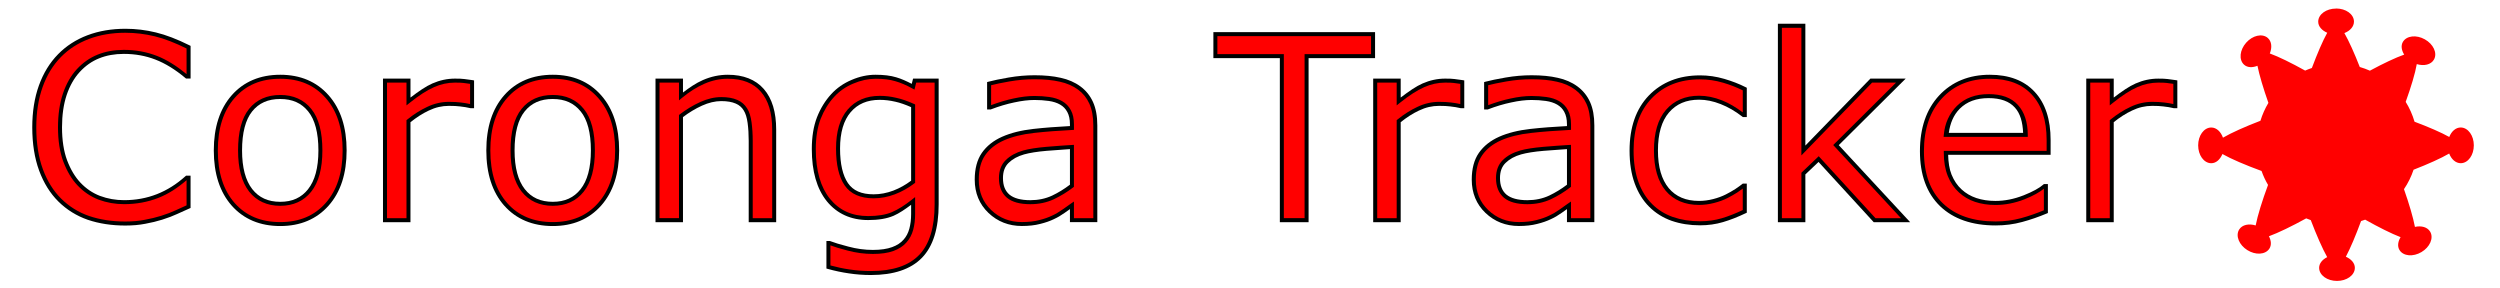 <?xml version="1.0" encoding="UTF-8" standalone="no"?>
<svg
   xmlns:dc="http://purl.org/dc/elements/1.1/"
   xmlns:cc="http://creativecommons.org/ns#"
   xmlns:rdf="http://www.w3.org/1999/02/22-rdf-syntax-ns#"
   xmlns:svg="http://www.w3.org/2000/svg"
   xmlns="http://www.w3.org/2000/svg"
   xmlns:sodipodi="http://sodipodi.sourceforge.net/DTD/sodipodi-0.dtd"
   xmlns:inkscape="http://www.inkscape.org/namespaces/inkscape"
   width="165.436mm"
   height="19.028mm"
   viewBox="0 0 165.436 19.028"
   version="1.1"
   id="svg1246"
   sodipodi:docname="coronga_tracker.svg"
   inkscape:version="1.0.1 (3bc2e813f5, 2020-09-07)">
  <defs
     id="defs1240" />
  <sodipodi:namedview
     id="base"
     pagecolor="#ffffff"
     bordercolor="#666666"
     borderopacity="1.0"
     inkscape:pageopacity="0.0"
     inkscape:pageshadow="2"
     inkscape:zoom="1.4"
     inkscape:cx="267.14394"
     inkscape:cy="76.827971"
     inkscape:document-units="px"
     inkscape:current-layer="layer1"
     inkscape:document-rotation="0"
     showgrid="false"
     inkscape:window-width="1920"
     inkscape:window-height="1057"
     inkscape:window-x="-8"
     inkscape:window-y="-8"
     inkscape:window-maximized="1"
     fit-margin-top="0"
     fit-margin-left="0"
     fit-margin-right="0"
     fit-margin-bottom="0" />
  <g
     inkscape:label="Layer 1"
     inkscape:groupmode="layer"
     id="layer1"
     transform="translate(-1.318,-1.569)">
    <path
       style="color:#000000;font-style:normal;font-variant:normal;font-weight:normal;font-stretch:normal;font-size:medium;line-height:normal;font-family:sans-serif;font-variant-ligatures:normal;font-variant-position:normal;font-variant-caps:normal;font-variant-numeric:normal;font-variant-alternates:normal;font-variant-east-asian:normal;font-feature-settings:normal;font-variation-settings:normal;text-indent:0;text-align:start;text-decoration:none;text-decoration-line:none;text-decoration-style:solid;text-decoration-color:#000000;letter-spacing:normal;word-spacing:normal;text-transform:none;writing-mode:lr-tb;direction:ltr;text-orientation:mixed;dominant-baseline:auto;baseline-shift:baseline;text-anchor:start;white-space:normal;shape-padding:0;shape-margin:0;inline-size:0;clip-rule:nonzero;display:inline;overflow:visible;visibility:visible;isolation:auto;mix-blend-mode:normal;color-interpolation:sRGB;color-interpolation-filters:linearRGB;solid-color:#000000;solid-opacity:1;vector-effect:none;fill:#ff0000;fill-opacity:1;fill-rule:evenodd;stroke:none;stroke-width:0.158;stroke-linecap:butt;stroke-linejoin:miter;stroke-miterlimit:4;stroke-dasharray:none;stroke-dashoffset:0;stroke-opacity:1;color-rendering:auto;image-rendering:auto;shape-rendering:auto;text-rendering:auto;enable-background:accumulate;stop-color:#000000"
       d="m 155.906,2.215 c -0.61,0 -1.104,0.353 -1.104,0.788 3e-5,0.301 0.24,0.576 0.618,0.708 -0.304,0.533 -0.685,1.421 -1.056,2.419 -0.174,0.057 -0.344,0.122 -0.511,0.197 -0.951,-0.531 -1.843,-0.97 -2.43,-1.176 0.19,-0.394 0.156,-0.795 -0.087,-1.009 -0.326,-0.288 -0.918,-0.152 -1.322,0.305 -0.404,0.457 -0.467,1.061 -0.14,1.349 0.213,0.188 0.551,0.201 0.885,0.035 0.12,0.626 0.4,1.557 0.753,2.555 -0.236,0.387 -0.421,0.803 -0.55,1.237 -1.066,0.408 -2.028,0.834 -2.582,1.168 -0.118,-0.423 -0.41,-0.702 -0.734,-0.702 -0.435,3.2e-5 -0.788,0.494 -0.788,1.104 0,0.61 0.353,1.104 0.788,1.104 0.304,3.2e-5 0.582,-0.245 0.712,-0.631 0.561,0.328 1.562,0.754 2.673,1.16 0.118,0.342 0.271,0.671 0.457,0.982 -0.406,1.094 -0.728,2.126 -0.847,2.78 -0.452,-0.17 -0.893,-0.082 -1.08,0.216 -0.232,0.369 -0.002,0.931 0.514,1.255 0.516,0.325 1.122,0.289 1.354,-0.08 0.14,-0.222 0.115,-0.528 -0.065,-0.815 0.621,-0.22 1.564,-0.679 2.559,-1.226 0.121,0.052 0.243,0.099 0.368,0.141 0.388,1.021 0.795,1.954 1.125,2.535 -0.343,0.141 -0.554,0.401 -0.554,0.684 -3e-5,0.435 0.494,0.788 1.104,0.788 0.61,0 1.104,-0.353 1.104,-0.788 2e-5,-0.3 -0.239,-0.574 -0.616,-0.707 0.308,-0.57 0.684,-1.464 1.046,-2.451 0.114,-0.034 0.227,-0.072 0.338,-0.114 0.935,0.527 1.826,0.973 2.436,1.202 -0.207,0.29 -0.249,0.609 -0.109,0.845 0.222,0.375 0.827,0.427 1.351,0.116 0.525,-0.311 0.77,-0.866 0.548,-1.241 -0.168,-0.284 -0.567,-0.392 -0.999,-0.268 -0.107,-0.614 -0.389,-1.566 -0.751,-2.595 0.283,-0.412 0.505,-0.862 0.66,-1.337 1.016,-0.393 1.923,-0.799 2.455,-1.119 0.124,0.406 0.409,0.669 0.725,0.669 0.435,-3.1e-5 0.788,-0.494 0.788,-1.104 0,-0.61 -0.353,-1.104 -0.788,-1.104 -0.311,1.6e-5 -0.594,0.257 -0.72,0.655 -0.52,-0.301 -1.402,-0.682 -2.398,-1.055 -0.136,-0.482 -0.341,-0.943 -0.609,-1.367 0.378,-1.045 0.668,-2.009 0.76,-2.599 0.48,0.176 0.949,0.072 1.129,-0.251 0.212,-0.38 -0.047,-0.929 -0.58,-1.226 -0.532,-0.297 -1.136,-0.23 -1.348,0.151 -0.132,0.237 -0.085,0.552 0.125,0.834 -0.566,0.191 -1.431,0.603 -2.366,1.107 -0.238,-0.107 -0.483,-0.197 -0.734,-0.268 -0.374,-0.961 -0.758,-1.819 -1.067,-2.344 0.402,-0.125 0.662,-0.409 0.662,-0.722 2e-5,-0.435 -0.494,-0.788 -1.104,-0.788 z"
       id="path1182" />
    <path
       style="color:#000000;font-style:normal;font-variant:normal;font-weight:normal;font-stretch:normal;font-size:medium;line-height:normal;font-family:sans-serif;font-variant-ligatures:normal;font-variant-position:normal;font-variant-caps:normal;font-variant-numeric:normal;font-variant-alternates:normal;font-variant-east-asian:normal;font-feature-settings:normal;font-variation-settings:normal;text-indent:0;text-align:start;text-decoration:none;text-decoration-line:none;text-decoration-style:solid;text-decoration-color:#000000;letter-spacing:normal;word-spacing:normal;text-transform:none;writing-mode:lr-tb;direction:ltr;text-orientation:mixed;dominant-baseline:auto;baseline-shift:baseline;text-anchor:start;white-space:normal;shape-padding:0;shape-margin:0;inline-size:0;clip-rule:nonzero;display:inline;overflow:visible;visibility:visible;isolation:auto;mix-blend-mode:normal;color-interpolation:sRGB;color-interpolation-filters:linearRGB;solid-color:#000000;solid-opacity:1;vector-effect:none;fill:#ff0000;fill-opacity:1;fill-rule:evenodd;stroke:none;stroke-width:0.158;stroke-linecap:butt;stroke-linejoin:miter;stroke-miterlimit:4;stroke-dasharray:none;stroke-dashoffset:0;stroke-opacity:1;color-rendering:auto;image-rendering:auto;shape-rendering:auto;text-rendering:auto;enable-background:accumulate;stop-color:#000000"
       d="m 155.906,2.136 c -0.32,0 -0.611,0.092 -0.826,0.245 -0.215,0.154 -0.356,0.374 -0.356,0.622 3e-5,0.317 0.246,0.583 0.597,0.734 -0.299,0.538 -0.66,1.378 -1.017,2.332 -0.151,0.05 -0.299,0.108 -0.445,0.171 -0.909,-0.506 -1.75,-0.919 -2.338,-1.133 0.161,-0.393 0.127,-0.795 -0.132,-1.024 -0.185,-0.164 -0.444,-0.204 -0.702,-0.145 -0.258,0.059 -0.519,0.217 -0.731,0.456 -0.212,0.24 -0.336,0.519 -0.363,0.782 -0.027,0.263 0.044,0.515 0.23,0.678 0.221,0.196 0.554,0.2 0.88,0.068 0.127,0.624 0.39,1.503 0.725,2.455 -0.223,0.372 -0.4,0.769 -0.527,1.184 -1.015,0.389 -1.916,0.791 -2.48,1.119 -0.14,-0.397 -0.431,-0.673 -0.774,-0.673 -0.248,1.6e-5 -0.468,0.141 -0.622,0.356 -0.154,0.215 -0.245,0.506 -0.245,0.826 0,0.32 0.092,0.611 0.245,0.826 0.154,0.215 0.374,0.356 0.622,0.356 0.321,3.2e-5 0.589,-0.251 0.739,-0.609 0.573,0.326 1.52,0.73 2.588,1.121 0.113,0.321 0.257,0.631 0.43,0.924 -0.388,1.048 -0.691,2.023 -0.819,2.681 -0.448,-0.138 -0.889,-0.051 -1.09,0.268 -0.132,0.21 -0.13,0.471 -0.03,0.716 0.1,0.245 0.298,0.478 0.569,0.648 0.271,0.17 0.566,0.248 0.83,0.232 0.264,-0.015 0.501,-0.127 0.633,-0.337 0.145,-0.23 0.113,-0.53 -0.035,-0.812 0.622,-0.227 1.513,-0.66 2.467,-1.184 0.1,0.042 0.201,0.081 0.303,0.116 0.374,0.981 0.762,1.867 1.086,2.45 -0.316,0.157 -0.533,0.411 -0.533,0.707 -1e-5,0.248 0.141,0.468 0.356,0.622 0.215,0.154 0.506,0.245 0.826,0.245 0.32,0 0.611,-0.092 0.826,-0.245 0.215,-0.154 0.356,-0.374 0.356,-0.622 2e-5,-0.316 -0.245,-0.582 -0.595,-0.734 0.302,-0.57 0.659,-1.417 1.006,-2.361 0.091,-0.028 0.182,-0.059 0.272,-0.092 0.894,0.503 1.735,0.923 2.343,1.158 -0.172,0.287 -0.221,0.599 -0.077,0.843 0.126,0.213 0.36,0.331 0.623,0.354 0.263,0.023 0.561,-0.047 0.836,-0.21 0.275,-0.163 0.479,-0.391 0.586,-0.633 0.107,-0.242 0.116,-0.503 -0.01,-0.716 -0.18,-0.304 -0.582,-0.412 -1.008,-0.317 -0.115,-0.616 -0.38,-1.514 -0.725,-2.497 0.269,-0.398 0.482,-0.83 0.635,-1.286 0.966,-0.375 1.817,-0.757 2.357,-1.072 0.145,0.379 0.429,0.64 0.763,0.64 0.248,-1.5e-5 0.468,-0.141 0.621,-0.356 0.154,-0.215 0.246,-0.506 0.246,-0.826 0,-0.32 -0.092,-0.611 -0.246,-0.826 -0.154,-0.215 -0.374,-0.356 -0.621,-0.356 -0.33,1.6e-5 -0.612,0.255 -0.758,0.628 -0.527,-0.296 -1.353,-0.654 -2.298,-1.009 -0.135,-0.462 -0.332,-0.904 -0.585,-1.314 0.359,-0.996 0.63,-1.901 0.733,-2.499 0.476,0.144 0.947,0.041 1.14,-0.306 0.121,-0.216 0.105,-0.478 -0.008,-0.717 -0.113,-0.239 -0.322,-0.461 -0.602,-0.617 -0.279,-0.156 -0.579,-0.218 -0.841,-0.188 -0.263,0.029 -0.493,0.153 -0.614,0.369 -0.136,0.244 -0.082,0.551 0.092,0.83 -0.568,0.2 -1.379,0.585 -2.269,1.064 -0.217,-0.096 -0.441,-0.178 -0.67,-0.244 -0.356,-0.912 -0.717,-1.715 -1.019,-2.244 0.376,-0.146 0.634,-0.429 0.634,-0.76 2e-5,-0.248 -0.141,-0.468 -0.356,-0.622 -0.215,-0.154 -0.506,-0.245 -0.826,-0.245 z m 0,0.158 c 0.29,0 0.55,0.085 0.734,0.216 0.184,0.132 0.29,0.305 0.29,0.493 0,0.27 -0.228,0.529 -0.607,0.647 l -0.095,0.03 0.051,0.086 c 0.304,0.517 0.688,1.374 1.061,2.333 l 0.014,0.037 0.038,0.011 c 0.247,0.07 0.489,0.158 0.723,0.264 l 0.035,0.016 0.035,-0.018 c 0.933,-0.503 1.797,-0.913 2.354,-1.102 l 0.103,-0.035 -0.065,-0.087 c -0.197,-0.265 -0.233,-0.545 -0.12,-0.749 0.092,-0.164 0.269,-0.264 0.494,-0.289 0.225,-0.025 0.494,0.028 0.747,0.169 0.253,0.141 0.439,0.342 0.536,0.547 0.097,0.205 0.105,0.408 0.013,0.572 -0.155,0.278 -0.578,0.382 -1.033,0.215 l -0.09,-0.033 -0.015,0.095 c -0.091,0.578 -0.38,1.542 -0.757,2.584 l -0.013,0.036 0.021,0.033 c 0.263,0.418 0.465,0.871 0.599,1.346 l 0.011,0.038 0.038,0.014 c 0.994,0.372 1.875,0.753 2.386,1.049 l 0.085,0.049 0.03,-0.094 c 0.119,-0.375 0.377,-0.6 0.645,-0.6 0.188,1.6e-5 0.362,0.106 0.493,0.29 0.132,0.184 0.216,0.445 0.216,0.734 0,0.29 -0.085,0.55 -0.216,0.735 -0.132,0.184 -0.305,0.29 -0.493,0.29 -0.272,0 -0.532,-0.231 -0.649,-0.613 l -0.03,-0.096 -0.086,0.052 c -0.524,0.315 -1.429,0.721 -2.443,1.113 l -0.035,0.014 -0.012,0.035 c -0.153,0.468 -0.372,0.911 -0.65,1.317 l -0.023,0.033 0.013,0.038 c 0.361,1.027 0.642,1.978 0.748,2.583 l 0.015,0.086 0.084,-0.024 c 0.408,-0.116 0.765,-0.012 0.91,0.233 0.096,0.162 0.093,0.365 0.002,0.572 -0.091,0.207 -0.273,0.413 -0.522,0.56 -0.249,0.148 -0.517,0.208 -0.742,0.188 -0.226,-0.019 -0.405,-0.115 -0.501,-0.277 -0.12,-0.203 -0.089,-0.487 0.105,-0.758 l 0.06,-0.084 -0.096,-0.036 c -0.603,-0.227 -1.492,-0.672 -2.426,-1.197 l -0.032,-0.018 -0.035,0.013 c -0.11,0.041 -0.221,0.079 -0.333,0.113 l -0.038,0.011 -0.013,0.037 c -0.361,0.984 -0.737,1.877 -1.042,2.44 l -0.044,0.081 0.087,0.03 c 0.355,0.125 0.563,0.374 0.563,0.633 1e-5,0.188 -0.106,0.362 -0.29,0.493 -0.184,0.132 -0.445,0.216 -0.735,0.216 -0.29,-1.5e-5 -0.55,-0.085 -0.734,-0.216 -0.184,-0.132 -0.29,-0.305 -0.29,-0.493 -1e-5,-0.243 0.183,-0.478 0.505,-0.61 l 0.083,-0.034 -0.044,-0.078 c -0.326,-0.574 -0.733,-1.505 -1.12,-2.524 l -0.013,-0.035 -0.035,-0.012 c -0.122,-0.042 -0.243,-0.089 -0.362,-0.139 l -0.035,-0.015 -0.034,0.018 c -0.994,0.546 -1.935,1.004 -2.548,1.221 l -0.093,0.033 0.052,0.083 c 0.169,0.268 0.186,0.539 0.065,0.73 -0.1,0.159 -0.282,0.25 -0.508,0.263 -0.226,0.013 -0.492,-0.054 -0.737,-0.208 -0.245,-0.154 -0.421,-0.365 -0.507,-0.574 -0.086,-0.21 -0.083,-0.413 0.017,-0.572 0.161,-0.256 0.558,-0.345 0.985,-0.184 l 0.088,0.033 0.017,-0.093 c 0.117,-0.643 0.438,-1.675 0.844,-2.766 l 0.013,-0.035 -0.019,-0.033 c -0.183,-0.306 -0.334,-0.63 -0.45,-0.967 l -0.012,-0.036 -0.035,-0.013 c -1.109,-0.405 -2.108,-0.831 -2.66,-1.154 l -0.083,-0.049 -0.031,0.091 c -0.123,0.363 -0.375,0.577 -0.637,0.577 -0.188,-1.6e-5 -0.362,-0.106 -0.493,-0.29 -0.132,-0.184 -0.216,-0.445 -0.216,-0.735 0,-0.29 0.085,-0.55 0.216,-0.734 0.132,-0.184 0.305,-0.29 0.493,-0.29 0.28,1.6e-5 0.547,0.245 0.658,0.645 l 0.028,0.099 0.089,-0.053 c 0.546,-0.328 1.506,-0.755 2.57,-1.161 l 0.036,-0.014 0.011,-0.038 c 0.127,-0.428 0.309,-0.837 0.542,-1.218 l 0.019,-0.032 -0.012,-0.035 C 151.235,7.364 150.956,6.434 150.837,5.816 l -0.02,-0.102 -0.093,0.046 c -0.314,0.156 -0.614,0.139 -0.798,-0.023 -0.141,-0.124 -0.201,-0.319 -0.177,-0.544 0.023,-0.225 0.133,-0.477 0.325,-0.694 0.192,-0.217 0.428,-0.356 0.649,-0.407 0.221,-0.051 0.421,-0.015 0.562,0.109 0.209,0.185 0.247,0.543 0.068,0.916 l -0.038,0.079 0.083,0.029 c 0.577,0.203 1.469,0.64 2.418,1.17 l 0.035,0.019 0.036,-0.016 c 0.164,-0.073 0.332,-0.138 0.503,-0.194 l 0.036,-0.012 0.013,-0.036 c 0.37,-0.996 0.752,-1.883 1.051,-2.408 l 0.047,-0.082 -0.089,-0.031 c -0.356,-0.125 -0.565,-0.374 -0.565,-0.633 -10e-6,-0.188 0.106,-0.362 0.29,-0.493 0.184,-0.132 0.445,-0.216 0.735,-0.216 z"
       id="path1184" />
    <g
       aria-label="Coronga Tracker"
       id="text2129"
       style="font-size:16.933px;line-height:1.25;font-family:sans-serif;letter-spacing:0.265px;stroke-width:0.265">
      <g
         id="g2162"
         style="opacity:1">
        <path
           style="color:#000000;font-style:normal;font-variant:normal;font-weight:normal;font-stretch:normal;font-size:16.933px;line-height:1.25;font-family:sans-serif;font-variant-ligatures:normal;font-variant-position:normal;font-variant-caps:normal;font-variant-numeric:normal;font-variant-alternates:normal;font-variant-east-asian:normal;font-feature-settings:normal;font-variation-settings:normal;text-indent:0;text-align:start;text-decoration:none;text-decoration-line:none;text-decoration-style:solid;text-decoration-color:#000000;letter-spacing:0.265px;word-spacing:normal;text-transform:none;writing-mode:lr-tb;direction:ltr;text-orientation:mixed;dominant-baseline:auto;baseline-shift:baseline;text-anchor:start;white-space:normal;shape-padding:0;shape-margin:0;inline-size:0;clip-rule:nonzero;display:inline;overflow:visible;visibility:visible;isolation:auto;mix-blend-mode:normal;color-interpolation:sRGB;color-interpolation-filters:linearRGB;solid-color:#000000;solid-opacity:1;vector-effect:none;fill:#ff0000;fill-opacity:1;fill-rule:nonzero;stroke:none;stroke-width:0.265;stroke-linecap:butt;stroke-linejoin:miter;stroke-miterlimit:4;stroke-dasharray:none;stroke-dashoffset:0;stroke-opacity:1;color-rendering:auto;image-rendering:auto;shape-rendering:auto;text-rendering:auto;enable-background:accumulate;stop-color:#000000;stop-opacity:1"
           d="m 13.797,15.246 c -0.303,0.132 -0.579,0.256 -0.827,0.372 -0.243,0.116 -0.562,0.237 -0.959,0.364 -0.336,0.105 -0.703,0.193 -1.1,0.265 -0.391,0.077 -0.824,0.116 -1.298,0.116 -0.893,0 -1.706,-0.124 -2.439,-0.372 C 6.447,15.737 5.813,15.343 5.273,14.808 4.743,14.284 4.33,13.62 4.032,12.815 3.735,12.005 3.586,11.065 3.586,9.996 c 0,-1.014 0.143,-1.921 0.43,-2.72 C 4.302,6.476 4.716,5.801 5.256,5.25 5.78,4.715 6.411,4.307 7.149,4.026 7.894,3.745 8.718,3.604 9.622,3.604 c 0.661,0 1.32,0.08 1.976,0.24 0.661,0.16 1.395,0.441 2.199,0.843 v 1.943 H 13.673 C 12.995,6.063 12.323,5.649 11.656,5.39 10.989,5.131 10.275,5.002 9.514,5.002 c -0.623,0 -1.185,0.102 -1.687,0.306 C 7.331,5.506 6.888,5.818 6.496,6.242 6.116,6.655 5.818,7.179 5.603,7.813 5.394,8.441 5.289,9.169 5.289,9.996 c 0,0.865 0.116,1.61 0.347,2.232 0.237,0.623 0.54,1.13 0.91,1.521 0.386,0.408 0.835,0.711 1.348,0.91 0.518,0.193 1.064,0.289 1.637,0.289 0.788,0 1.527,-0.135 2.216,-0.405 0.689,-0.27 1.334,-0.675 1.935,-1.215 h 0.116 z"
           id="path2164" />
        <path
           style="color:#000000;font-style:normal;font-variant:normal;font-weight:normal;font-stretch:normal;font-size:16.933px;line-height:1.25;font-family:sans-serif;font-variant-ligatures:normal;font-variant-position:normal;font-variant-caps:normal;font-variant-numeric:normal;font-variant-alternates:normal;font-variant-east-asian:normal;font-feature-settings:normal;font-variation-settings:normal;text-indent:0;text-align:start;text-decoration:none;text-decoration-line:none;text-decoration-style:solid;text-decoration-color:#000000;letter-spacing:0.265px;word-spacing:normal;text-transform:none;writing-mode:lr-tb;direction:ltr;text-orientation:mixed;dominant-baseline:auto;baseline-shift:baseline;text-anchor:start;white-space:normal;shape-padding:0;shape-margin:0;inline-size:0;clip-rule:nonzero;display:inline;overflow:visible;visibility:visible;isolation:auto;mix-blend-mode:normal;color-interpolation:sRGB;color-interpolation-filters:linearRGB;solid-color:#000000;solid-opacity:1;vector-effect:none;fill:#000000;fill-opacity:1;fill-rule:nonzero;stroke:none;stroke-width:0.265;stroke-linecap:butt;stroke-linejoin:miter;stroke-miterlimit:4;stroke-dasharray:none;stroke-dashoffset:0;stroke-opacity:1;color-rendering:auto;image-rendering:auto;shape-rendering:auto;text-rendering:auto;enable-background:accumulate;stop-color:#000000;stop-opacity:1"
           d="m 9.621,3.473 c -0.918,0 -1.757,0.142 -2.518,0.43 h -0.002 C 6.347,4.19 5.699,4.608 5.162,5.156 4.608,5.722 4.183,6.415 3.891,7.23 c -0.293,0.816 -0.438,1.739 -0.438,2.766 0,1.082 0.151,2.037 0.455,2.865 0.303,0.82 0.727,1.502 1.271,2.041 0.554,0.548 1.206,0.953 1.951,1.213 h 0.002 c 0.749,0.253 1.575,0.379 2.48,0.379 0.481,0 0.921,-0.038 1.322,-0.117 0.402,-0.072 0.773,-0.163 1.115,-0.27 0.4,-0.128 0.724,-0.25 0.975,-0.369 0.247,-0.115 0.522,-0.239 0.824,-0.371 l 0.08,-0.035 v -0.086 -2.051 h -0.299 l -0.037,0.033 c -0.59,0.531 -1.221,0.927 -1.895,1.191 -0.673,0.264 -1.395,0.396 -2.168,0.396 -0.558,0 -1.087,-0.094 -1.59,-0.281 h -0.002 C 7.446,14.344 7.015,14.052 6.643,13.658 6.288,13.282 5.992,12.792 5.76,12.182 5.535,11.578 5.422,10.85 5.422,9.996 c 0,-0.816 0.103,-1.529 0.307,-2.141 C 5.939,7.236 6.228,6.73 6.594,6.332 6.973,5.921 7.4,5.621 7.877,5.43 8.361,5.233 8.905,5.135 9.514,5.135 c 0.746,0 1.443,0.126 2.094,0.379 0.651,0.253 1.311,0.658 1.98,1.219 l 0.037,0.031 h 0.305 V 4.605 l -0.074,-0.037 C 13.044,4.163 12.303,3.878 11.629,3.715 10.963,3.553 10.293,3.473 9.621,3.473 Z m 0,0.264 c 0.651,0 1.299,0.079 1.945,0.236 0.626,0.151 1.332,0.427 2.098,0.805 V 6.473 C 13.009,5.937 12.355,5.521 11.703,5.268 11.02,5.002 10.289,4.869 9.514,4.869 c -0.637,0 -1.217,0.105 -1.736,0.316 C 7.262,5.392 6.802,5.715 6.398,6.152 6.004,6.581 5.698,7.121 5.479,7.77 v 0.002 C 5.264,8.416 5.156,9.158 5.156,9.996 c 0,0.877 0.117,1.636 0.355,2.277 v 0.002 h 0.002 c 0.242,0.636 0.552,1.158 0.936,1.564 0.399,0.421 0.866,0.738 1.396,0.943 h 0.002 c 0.533,0.198 1.095,0.297 1.684,0.297 0.803,0 1.559,-0.138 2.264,-0.414 0.667,-0.261 1.286,-0.667 1.869,-1.174 v 1.668 c -0.27,0.118 -0.525,0.233 -0.75,0.338 -0.234,0.112 -0.55,0.232 -0.943,0.357 -0.33,0.103 -0.69,0.191 -1.082,0.262 h -0.002 c -0.381,0.075 -0.807,0.113 -1.273,0.113 -0.88,0 -1.677,-0.123 -2.395,-0.365 h -0.002 C 6.508,15.618 5.891,15.234 5.365,14.713 4.851,14.204 4.448,13.559 4.156,12.77 3.865,11.977 3.719,11.053 3.719,9.996 3.719,8.994 3.86,8.103 4.141,7.32 4.422,6.537 4.824,5.879 5.35,5.342 5.859,4.821 6.474,4.425 7.195,4.15 7.923,3.876 8.731,3.736 9.621,3.736 Z"
           id="path2166" />
      </g>
      <g
         id="g2168"
         style="opacity:1">
        <path
           style="color:#000000;font-style:normal;font-variant:normal;font-weight:normal;font-stretch:normal;font-size:16.933px;line-height:1.25;font-family:sans-serif;font-variant-ligatures:normal;font-variant-position:normal;font-variant-caps:normal;font-variant-numeric:normal;font-variant-alternates:normal;font-variant-east-asian:normal;font-feature-settings:normal;font-variation-settings:normal;text-indent:0;text-align:start;text-decoration:none;text-decoration-line:none;text-decoration-style:solid;text-decoration-color:#000000;letter-spacing:0.265px;word-spacing:normal;text-transform:none;writing-mode:lr-tb;direction:ltr;text-orientation:mixed;dominant-baseline:auto;baseline-shift:baseline;text-anchor:start;white-space:normal;shape-padding:0;shape-margin:0;inline-size:0;clip-rule:nonzero;display:inline;overflow:visible;visibility:visible;isolation:auto;mix-blend-mode:normal;color-interpolation:sRGB;color-interpolation-filters:linearRGB;solid-color:#000000;solid-opacity:1;vector-effect:none;fill:#ff0000;fill-opacity:1;fill-rule:nonzero;stroke:none;stroke-width:0.265;stroke-linecap:butt;stroke-linejoin:miter;stroke-miterlimit:4;stroke-dasharray:none;stroke-dashoffset:0;stroke-opacity:1;color-rendering:auto;image-rendering:auto;shape-rendering:auto;text-rendering:auto;enable-background:accumulate;stop-color:#000000;stop-opacity:1"
           d="m 24.124,11.525 c 0,1.505 -0.386,2.693 -1.158,3.564 -0.772,0.871 -1.805,1.306 -3.101,1.306 -1.306,0 -2.345,-0.435 -3.117,-1.306 -0.766,-0.871 -1.149,-2.059 -1.149,-3.564 0,-1.505 0.383,-2.693 1.149,-3.564 0.772,-0.876 1.811,-1.315 3.117,-1.315 1.295,0 2.329,0.438 3.101,1.315 0.772,0.871 1.158,2.059 1.158,3.564 z m -1.604,0 c 0,-1.196 -0.234,-2.084 -0.703,-2.662 -0.469,-0.584 -1.119,-0.876 -1.951,-0.876 -0.843,0 -1.499,0.292 -1.968,0.876 -0.463,0.579 -0.695,1.466 -0.695,2.662 0,1.158 0.234,2.037 0.703,2.638 0.469,0.595 1.122,0.893 1.96,0.893 0.827,0 1.474,-0.295 1.943,-0.885 0.474,-0.595 0.711,-1.477 0.711,-2.646 z"
           id="path2170" />
        <path
           style="color:#000000;font-style:normal;font-variant:normal;font-weight:normal;font-stretch:normal;font-size:16.933px;line-height:1.25;font-family:sans-serif;font-variant-ligatures:normal;font-variant-position:normal;font-variant-caps:normal;font-variant-numeric:normal;font-variant-alternates:normal;font-variant-east-asian:normal;font-feature-settings:normal;font-variation-settings:normal;text-indent:0;text-align:start;text-decoration:none;text-decoration-line:none;text-decoration-style:solid;text-decoration-color:#000000;letter-spacing:0.265px;word-spacing:normal;text-transform:none;writing-mode:lr-tb;direction:ltr;text-orientation:mixed;dominant-baseline:auto;baseline-shift:baseline;text-anchor:start;white-space:normal;shape-padding:0;shape-margin:0;inline-size:0;clip-rule:nonzero;display:inline;overflow:visible;visibility:visible;isolation:auto;mix-blend-mode:normal;color-interpolation:sRGB;color-interpolation-filters:linearRGB;solid-color:#000000;solid-opacity:1;vector-effect:none;fill:#000000;fill-opacity:1;fill-rule:nonzero;stroke:none;stroke-width:0.265;stroke-linecap:butt;stroke-linejoin:miter;stroke-miterlimit:4;stroke-dasharray:none;stroke-dashoffset:0;stroke-opacity:1;color-rendering:auto;image-rendering:auto;shape-rendering:auto;text-rendering:auto;enable-background:accumulate;stop-color:#000000;stop-opacity:1"
           d="m 19.865,6.516 c -1.336,0 -2.419,0.455 -3.215,1.359 -0.791,0.899 -1.184,2.123 -1.184,3.65 0,1.527 0.392,2.751 1.184,3.65 0.796,0.899 1.879,1.352 3.215,1.352 1.325,0 2.405,-0.453 3.201,-1.352 0.797,-0.899 1.189,-2.123 1.189,-3.65 0,-1.527 -0.393,-2.751 -1.189,-3.65 C 22.27,6.971 21.19,6.516 19.865,6.516 Z m 0,0.264 c 1.266,0 2.255,0.421 3.002,1.27 0.747,0.843 1.125,1.994 1.125,3.477 -10e-7,1.482 -0.378,2.634 -1.125,3.477 -0.747,0.843 -1.736,1.262 -3.002,1.262 -1.277,0 -2.27,-0.419 -3.018,-1.262 -0.741,-0.843 -1.115,-1.994 -1.115,-3.477 0,-1.482 0.374,-2.634 1.115,-3.477 0.747,-0.849 1.741,-1.27 3.018,-1.27 z m 0,1.074 c -0.874,0 -1.578,0.311 -2.07,0.926 v 0.002 c -0.491,0.613 -0.723,1.531 -0.723,2.744 0,1.175 0.237,2.085 0.73,2.719 0.492,0.625 1.193,0.943 2.062,0.943 0.858,0 1.555,-0.314 2.047,-0.934 0.5,-0.628 0.74,-1.542 0.74,-2.729 0,-1.213 -0.236,-2.133 -0.732,-2.746 -0.492,-0.614 -1.191,-0.926 -2.055,-0.926 z m 0,0.266 c 0.801,0 1.405,0.272 1.85,0.826 0.44,0.544 0.674,1.401 0.674,2.58 0,1.151 -0.236,2 -0.684,2.562 v 0.002 c -0.445,0.56 -1.044,0.834 -1.84,0.834 -0.807,0 -1.411,-0.277 -1.855,-0.842 -0.443,-0.568 -0.674,-1.417 -0.674,-2.557 0,-1.179 0.231,-2.036 0.666,-2.58 0.444,-0.554 1.05,-0.826 1.863,-0.826 z"
           id="path2172" />
      </g>
      <g
         id="g2174"
         style="opacity:1">
        <path
           style="color:#000000;font-style:normal;font-variant:normal;font-weight:normal;font-stretch:normal;font-size:16.933px;line-height:1.25;font-family:sans-serif;font-variant-ligatures:normal;font-variant-position:normal;font-variant-caps:normal;font-variant-numeric:normal;font-variant-alternates:normal;font-variant-east-asian:normal;font-feature-settings:normal;font-variation-settings:normal;text-indent:0;text-align:start;text-decoration:none;text-decoration-line:none;text-decoration-style:solid;text-decoration-color:#000000;letter-spacing:0.265px;word-spacing:normal;text-transform:none;writing-mode:lr-tb;direction:ltr;text-orientation:mixed;dominant-baseline:auto;baseline-shift:baseline;text-anchor:start;white-space:normal;shape-padding:0;shape-margin:0;inline-size:0;clip-rule:nonzero;display:inline;overflow:visible;visibility:visible;isolation:auto;mix-blend-mode:normal;color-interpolation:sRGB;color-interpolation-filters:linearRGB;solid-color:#000000;solid-opacity:1;vector-effect:none;fill:#ff0000;fill-opacity:1;fill-rule:nonzero;stroke:none;stroke-width:0.265;stroke-linecap:butt;stroke-linejoin:miter;stroke-miterlimit:4;stroke-dasharray:none;stroke-dashoffset:0;stroke-opacity:1;color-rendering:auto;image-rendering:auto;shape-rendering:auto;text-rendering:auto;enable-background:accumulate;stop-color:#000000;stop-opacity:1"
           d="m 32.558,8.598 h -0.083 c -0.232,-0.055 -0.458,-0.094 -0.678,-0.116 -0.215,-0.028 -0.471,-0.041 -0.769,-0.041 -0.48,0 -0.943,0.107 -1.389,0.322 -0.446,0.209 -0.876,0.482 -1.29,0.819 V 16.139 H 26.795 V 6.903 h 1.554 v 1.364 c 0.617,-0.496 1.16,-0.846 1.629,-1.05 0.474,-0.209 0.956,-0.314 1.447,-0.314 0.27,0 0.466,0.008 0.587,0.025 0.121,0.011 0.303,0.036 0.546,0.074 z"
           id="path2176" />
        <path
           style="color:#000000;font-style:normal;font-variant:normal;font-weight:normal;font-stretch:normal;font-size:16.933px;line-height:1.25;font-family:sans-serif;font-variant-ligatures:normal;font-variant-position:normal;font-variant-caps:normal;font-variant-numeric:normal;font-variant-alternates:normal;font-variant-east-asian:normal;font-feature-settings:normal;font-variation-settings:normal;text-indent:0;text-align:start;text-decoration:none;text-decoration-line:none;text-decoration-style:solid;text-decoration-color:#000000;letter-spacing:0.265px;word-spacing:normal;text-transform:none;writing-mode:lr-tb;direction:ltr;text-orientation:mixed;dominant-baseline:auto;baseline-shift:baseline;text-anchor:start;white-space:normal;shape-padding:0;shape-margin:0;inline-size:0;clip-rule:nonzero;display:inline;overflow:visible;visibility:visible;isolation:auto;mix-blend-mode:normal;color-interpolation:sRGB;color-interpolation-filters:linearRGB;solid-color:#000000;solid-opacity:1;vector-effect:none;fill:#000000;fill-opacity:1;fill-rule:nonzero;stroke:none;stroke-width:0.265;stroke-linecap:butt;stroke-linejoin:miter;stroke-miterlimit:4;stroke-dasharray:none;stroke-dashoffset:0;stroke-opacity:1;color-rendering:auto;image-rendering:auto;shape-rendering:auto;text-rendering:auto;enable-background:accumulate;stop-color:#000000;stop-opacity:1"
           d="m 26.662,6.771 v 9.5 h 1.818 V 9.656 c 0.392,-0.313 0.795,-0.576 1.215,-0.773 h 0.002 c 0.43,-0.207 0.87,-0.309 1.33,-0.309 0.294,0 0.545,0.012 0.752,0.039 h 0.002 l 0.002,0.002 c 0.214,0.021 0.436,0.057 0.662,0.111 l 0.014,0.004 h 0.23 V 8.598 6.891 L 32.578,6.871 C 32.337,6.833 32.156,6.809 32.029,6.797 h -0.006 C 31.889,6.779 31.696,6.771 31.426,6.771 c -0.509,0 -1.012,0.108 -1.502,0.324 -0.422,0.184 -0.918,0.527 -1.443,0.93 V 6.771 Z m 0.266,0.264 h 1.289 v 1.508 l 0.215,-0.172 c 0.612,-0.491 1.148,-0.834 1.6,-1.031 v -0.002 c 0.459,-0.203 0.923,-0.303 1.395,-0.303 0.267,0 0.46,0.009 0.568,0.023 l 0.002,0.002 H 32 c 0.091,0.008 0.255,0.031 0.426,0.057 V 8.455 C 32.219,8.409 32.014,8.372 31.814,8.352 h -0.004 c -0.222,-0.028 -0.483,-0.043 -0.783,-0.043 -0.499,0 -0.982,0.113 -1.445,0.336 -0.457,0.214 -0.895,0.493 -1.316,0.836 l -0.049,0.039 v 6.486 h -1.289 z"
           id="path2178" />
      </g>
      <g
         id="g2180"
         style="opacity:1">
        <path
           style="color:#000000;font-style:normal;font-variant:normal;font-weight:normal;font-stretch:normal;font-size:16.933px;line-height:1.25;font-family:sans-serif;font-variant-ligatures:normal;font-variant-position:normal;font-variant-caps:normal;font-variant-numeric:normal;font-variant-alternates:normal;font-variant-east-asian:normal;font-feature-settings:normal;font-variation-settings:normal;text-indent:0;text-align:start;text-decoration:none;text-decoration-line:none;text-decoration-style:solid;text-decoration-color:#000000;letter-spacing:0.265px;word-spacing:normal;text-transform:none;writing-mode:lr-tb;direction:ltr;text-orientation:mixed;dominant-baseline:auto;baseline-shift:baseline;text-anchor:start;white-space:normal;shape-padding:0;shape-margin:0;inline-size:0;clip-rule:nonzero;display:inline;overflow:visible;visibility:visible;isolation:auto;mix-blend-mode:normal;color-interpolation:sRGB;color-interpolation-filters:linearRGB;solid-color:#000000;solid-opacity:1;vector-effect:none;fill:#ff0000;fill-opacity:1;fill-rule:nonzero;stroke:none;stroke-width:0.265;stroke-linecap:butt;stroke-linejoin:miter;stroke-miterlimit:4;stroke-dasharray:none;stroke-dashoffset:0;stroke-opacity:1;color-rendering:auto;image-rendering:auto;shape-rendering:auto;text-rendering:auto;enable-background:accumulate;stop-color:#000000;stop-opacity:1"
           d="m 42.157,11.525 c 0,1.505 -0.386,2.693 -1.158,3.564 -0.772,0.871 -1.805,1.306 -3.101,1.306 -1.306,0 -2.345,-0.435 -3.117,-1.306 -0.766,-0.871 -1.149,-2.059 -1.149,-3.564 0,-1.505 0.383,-2.693 1.149,-3.564 0.772,-0.876 1.811,-1.315 3.117,-1.315 1.295,0 2.329,0.438 3.101,1.315 0.772,0.871 1.158,2.059 1.158,3.564 z m -1.604,0 c 0,-1.196 -0.234,-2.084 -0.703,-2.662 -0.469,-0.584 -1.119,-0.876 -1.951,-0.876 -0.843,0 -1.499,0.292 -1.968,0.876 -0.463,0.579 -0.695,1.466 -0.695,2.662 0,1.158 0.234,2.037 0.703,2.638 0.469,0.595 1.122,0.893 1.96,0.893 0.827,0 1.474,-0.295 1.943,-0.885 0.474,-0.595 0.711,-1.477 0.711,-2.646 z"
           id="path2182" />
        <path
           style="color:#000000;font-style:normal;font-variant:normal;font-weight:normal;font-stretch:normal;font-size:16.933px;line-height:1.25;font-family:sans-serif;font-variant-ligatures:normal;font-variant-position:normal;font-variant-caps:normal;font-variant-numeric:normal;font-variant-alternates:normal;font-variant-east-asian:normal;font-feature-settings:normal;font-variation-settings:normal;text-indent:0;text-align:start;text-decoration:none;text-decoration-line:none;text-decoration-style:solid;text-decoration-color:#000000;letter-spacing:0.265px;word-spacing:normal;text-transform:none;writing-mode:lr-tb;direction:ltr;text-orientation:mixed;dominant-baseline:auto;baseline-shift:baseline;text-anchor:start;white-space:normal;shape-padding:0;shape-margin:0;inline-size:0;clip-rule:nonzero;display:inline;overflow:visible;visibility:visible;isolation:auto;mix-blend-mode:normal;color-interpolation:sRGB;color-interpolation-filters:linearRGB;solid-color:#000000;solid-opacity:1;vector-effect:none;fill:#000000;fill-opacity:1;fill-rule:nonzero;stroke:none;stroke-width:0.265;stroke-linecap:butt;stroke-linejoin:miter;stroke-miterlimit:4;stroke-dasharray:none;stroke-dashoffset:0;stroke-opacity:1;color-rendering:auto;image-rendering:auto;shape-rendering:auto;text-rendering:auto;enable-background:accumulate;stop-color:#000000;stop-opacity:1"
           d="m 37.898,6.516 c -1.336,0 -2.421,0.455 -3.217,1.359 C 33.89,8.774 33.5,9.998 33.5,11.525 c 0,1.527 0.39,2.751 1.182,3.65 h 0.002 c 0.796,0.899 1.879,1.352 3.215,1.352 1.325,0 2.403,-0.453 3.199,-1.352 0.797,-0.899 1.191,-2.123 1.191,-3.65 0,-1.526 -0.394,-2.751 -1.189,-3.65 l -0.002,-0.002 C 40.302,6.97 39.223,6.516 37.898,6.516 Z m 0,0.264 c 1.266,0 2.255,0.421 3.002,1.27 0.747,0.843 1.125,1.994 1.125,3.477 0,1.482 -0.378,2.634 -1.125,3.477 -0.747,0.843 -1.736,1.262 -3.002,1.262 -1.277,0 -2.27,-0.419 -3.018,-1.262 -0.741,-0.843 -1.115,-1.994 -1.115,-3.477 0,-1.482 0.374,-2.634 1.115,-3.477 0.747,-0.849 1.741,-1.27 3.018,-1.27 z m 0,1.074 c -0.874,0 -1.578,0.311 -2.07,0.926 v 0.002 c -0.491,0.613 -0.725,1.531 -0.725,2.744 0,1.175 0.239,2.085 0.732,2.719 0.492,0.625 1.193,0.943 2.062,0.943 0.858,0 1.555,-0.314 2.047,-0.934 0.5,-0.628 0.74,-1.542 0.74,-2.729 0,-1.213 -0.236,-2.133 -0.732,-2.746 -0.492,-0.614 -1.191,-0.926 -2.055,-0.926 z m 0,0.266 c 0.801,0 1.403,0.272 1.848,0.826 h 0.002 c 0.44,0.544 0.672,1.401 0.672,2.58 0,1.151 -0.234,2 -0.682,2.562 v 0.002 c -0.445,0.56 -1.044,0.834 -1.84,0.834 -0.807,0 -1.411,-0.277 -1.855,-0.842 -0.443,-0.568 -0.674,-1.417 -0.674,-2.557 0,-1.179 0.231,-2.036 0.666,-2.58 0.444,-0.554 1.05,-0.826 1.863,-0.826 z"
           id="path2184" />
      </g>
      <g
         id="g2186"
         style="opacity:1">
        <path
           style="color:#000000;font-style:normal;font-variant:normal;font-weight:normal;font-stretch:normal;font-size:16.933px;line-height:1.25;font-family:sans-serif;font-variant-ligatures:normal;font-variant-position:normal;font-variant-caps:normal;font-variant-numeric:normal;font-variant-alternates:normal;font-variant-east-asian:normal;font-feature-settings:normal;font-variation-settings:normal;text-indent:0;text-align:start;text-decoration:none;text-decoration-line:none;text-decoration-style:solid;text-decoration-color:#000000;letter-spacing:0.265px;word-spacing:normal;text-transform:none;writing-mode:lr-tb;direction:ltr;text-orientation:mixed;dominant-baseline:auto;baseline-shift:baseline;text-anchor:start;white-space:normal;shape-padding:0;shape-margin:0;inline-size:0;clip-rule:nonzero;display:inline;overflow:visible;visibility:visible;isolation:auto;mix-blend-mode:normal;color-interpolation:sRGB;color-interpolation-filters:linearRGB;solid-color:#000000;solid-opacity:1;vector-effect:none;fill:#ff0000;fill-opacity:1;fill-rule:nonzero;stroke:none;stroke-width:0.265;stroke-linecap:butt;stroke-linejoin:miter;stroke-miterlimit:4;stroke-dasharray:none;stroke-dashoffset:0;stroke-opacity:1;color-rendering:auto;image-rendering:auto;shape-rendering:auto;text-rendering:auto;enable-background:accumulate;stop-color:#000000;stop-opacity:1"
           d="m 52.55,16.139 h -1.554 v -5.259 c 0,-0.424 -0.025,-0.821 -0.074,-1.191 -0.05,-0.375 -0.141,-0.667 -0.273,-0.876 -0.138,-0.232 -0.336,-0.402 -0.595,-0.513 -0.259,-0.116 -0.595,-0.174 -1.009,-0.174 -0.424,0 -0.868,0.105 -1.331,0.314 -0.463,0.209 -0.907,0.477 -1.331,0.802 V 16.139 H 44.828 V 6.903 h 1.554 V 7.929 C 46.867,7.526 47.369,7.212 47.887,6.986 48.405,6.76 48.937,6.647 49.483,6.647 c 0.998,0 1.758,0.3 2.282,0.901 0.524,0.601 0.785,1.466 0.785,2.596 z"
           id="path2188" />
        <path
           style="color:#000000;font-style:normal;font-variant:normal;font-weight:normal;font-stretch:normal;font-size:16.933px;line-height:1.25;font-family:sans-serif;font-variant-ligatures:normal;font-variant-position:normal;font-variant-caps:normal;font-variant-numeric:normal;font-variant-alternates:normal;font-variant-east-asian:normal;font-feature-settings:normal;font-variation-settings:normal;text-indent:0;text-align:start;text-decoration:none;text-decoration-line:none;text-decoration-style:solid;text-decoration-color:#000000;letter-spacing:0.265px;word-spacing:normal;text-transform:none;writing-mode:lr-tb;direction:ltr;text-orientation:mixed;dominant-baseline:auto;baseline-shift:baseline;text-anchor:start;white-space:normal;shape-padding:0;shape-margin:0;inline-size:0;clip-rule:nonzero;display:inline;overflow:visible;visibility:visible;isolation:auto;mix-blend-mode:normal;color-interpolation:sRGB;color-interpolation-filters:linearRGB;solid-color:#000000;solid-opacity:1;vector-effect:none;fill:#000000;fill-opacity:1;fill-rule:nonzero;stroke:none;stroke-width:0.265;stroke-linecap:butt;stroke-linejoin:miter;stroke-miterlimit:4;stroke-dasharray:none;stroke-dashoffset:0;stroke-opacity:1;color-rendering:auto;image-rendering:auto;shape-rendering:auto;text-rendering:auto;enable-background:accumulate;stop-color:#000000;stop-opacity:1"
           d="m 49.482,6.516 c -0.564,0 -1.115,0.117 -1.648,0.35 -0.456,0.199 -0.892,0.496 -1.32,0.826 V 6.771 h -1.818 v 9.5 h 1.818 V 9.316 C 46.916,9.014 47.332,8.76 47.768,8.562 c 0.449,-0.203 0.875,-0.303 1.277,-0.303 0.401,0 0.72,0.057 0.955,0.162 h 0.002 c 0.236,0.1 0.409,0.251 0.533,0.459 v 0.002 l 0.002,0.002 c 0.117,0.186 0.206,0.459 0.254,0.822 0.049,0.363 0.072,0.755 0.072,1.174 v 5.391 h 1.818 v -0.133 -5.994 c 0,-1.15 -0.266,-2.052 -0.816,-2.684 C 51.314,6.829 50.507,6.516 49.482,6.516 Z m 0,0.264 c 0.971,0 1.685,0.286 2.182,0.855 0.497,0.57 0.754,1.4 0.754,2.51 v 5.861 h -1.289 v -5.125 c 0,-0.43 -0.026,-0.833 -0.076,-1.209 -0.051,-0.385 -0.145,-0.693 -0.291,-0.926 -2.59e-4,-4.348e-4 -0.002,4.343e-4 -0.002,0 C 50.608,8.492 50.388,8.3 50.107,8.18 h -0.002 c -0.283,-0.126 -0.636,-0.186 -1.06,-0.186 -0.446,0 -0.91,0.11 -1.387,0.326 -0.473,0.214 -0.925,0.487 -1.357,0.818 L 46.25,9.178 V 16.006 H 44.961 V 7.035 H 46.25 V 8.211 L 46.467,8.031 c 0.477,-0.395 0.967,-0.703 1.473,-0.924 0.503,-0.219 1.016,-0.328 1.543,-0.328 z"
           id="path2190" />
      </g>
      <g
         id="g2192"
         style="opacity:1">
        <path
           style="color:#000000;font-style:normal;font-variant:normal;font-weight:normal;font-stretch:normal;font-size:16.933px;line-height:1.25;font-family:sans-serif;font-variant-ligatures:normal;font-variant-position:normal;font-variant-caps:normal;font-variant-numeric:normal;font-variant-alternates:normal;font-variant-east-asian:normal;font-feature-settings:normal;font-variation-settings:normal;text-indent:0;text-align:start;text-decoration:none;text-decoration-line:none;text-decoration-style:solid;text-decoration-color:#000000;letter-spacing:0.265px;word-spacing:normal;text-transform:none;writing-mode:lr-tb;direction:ltr;text-orientation:mixed;dominant-baseline:auto;baseline-shift:baseline;text-anchor:start;white-space:normal;shape-padding:0;shape-margin:0;inline-size:0;clip-rule:nonzero;display:inline;overflow:visible;visibility:visible;isolation:auto;mix-blend-mode:normal;color-interpolation:sRGB;color-interpolation-filters:linearRGB;solid-color:#000000;solid-opacity:1;vector-effect:none;fill:#ff0000;fill-opacity:1;fill-rule:nonzero;stroke:none;stroke-width:0.265;stroke-linecap:butt;stroke-linejoin:miter;stroke-miterlimit:4;stroke-dasharray:none;stroke-dashoffset:0;stroke-opacity:1;color-rendering:auto;image-rendering:auto;shape-rendering:auto;text-rendering:auto;enable-background:accumulate;stop-color:#000000;stop-opacity:1"
           d="m 63.299,15.089 c 0,1.565 -0.356,2.715 -1.067,3.448 -0.711,0.733 -1.805,1.1 -3.282,1.1 -0.491,0 -0.97,-0.036 -1.439,-0.107 -0.463,-0.066 -0.921,-0.163 -1.373,-0.289 v -1.587 h 0.083 c 0.254,0.099 0.656,0.22 1.207,0.364 0.551,0.149 1.102,0.223 1.654,0.223 0.529,0 0.967,-0.063 1.315,-0.19 0.347,-0.127 0.617,-0.303 0.81,-0.529 0.193,-0.215 0.331,-0.474 0.413,-0.777 0.083,-0.303 0.124,-0.642 0.124,-1.017 v -0.843 c -0.469,0.375 -0.918,0.656 -1.348,0.843 -0.424,0.182 -0.967,0.273 -1.629,0.273 -1.102,0 -1.979,-0.397 -2.629,-1.191 -0.645,-0.799 -0.967,-1.924 -0.967,-3.373 0,-0.794 0.11,-1.477 0.331,-2.051 0.226,-0.579 0.532,-1.078 0.918,-1.497 0.358,-0.391 0.794,-0.695 1.306,-0.91 0.513,-0.22 1.023,-0.331 1.53,-0.331 0.535,0 0.981,0.055 1.339,0.165 0.364,0.105 0.747,0.267 1.149,0.488 l 0.099,-0.397 H 63.299 Z M 61.744,13.601 V 8.565 C 61.331,8.378 60.945,8.246 60.587,8.168 60.234,8.086 59.881,8.044 59.529,8.044 c -0.854,0 -1.527,0.287 -2.017,0.86 -0.491,0.573 -0.736,1.406 -0.736,2.497 0,1.036 0.182,1.822 0.546,2.356 0.364,0.535 0.967,0.802 1.811,0.802 0.452,0 0.904,-0.085 1.356,-0.256 0.458,-0.176 0.876,-0.411 1.257,-0.703 z"
           id="path2194" />
        <path
           style="color:#000000;font-style:normal;font-variant:normal;font-weight:normal;font-stretch:normal;font-size:16.933px;line-height:1.25;font-family:sans-serif;font-variant-ligatures:normal;font-variant-position:normal;font-variant-caps:normal;font-variant-numeric:normal;font-variant-alternates:normal;font-variant-east-asian:normal;font-feature-settings:normal;font-variation-settings:normal;text-indent:0;text-align:start;text-decoration:none;text-decoration-line:none;text-decoration-style:solid;text-decoration-color:#000000;letter-spacing:0.265px;word-spacing:normal;text-transform:none;writing-mode:lr-tb;direction:ltr;text-orientation:mixed;dominant-baseline:auto;baseline-shift:baseline;text-anchor:start;white-space:normal;shape-padding:0;shape-margin:0;inline-size:0;clip-rule:nonzero;display:inline;overflow:visible;visibility:visible;isolation:auto;mix-blend-mode:normal;color-interpolation:sRGB;color-interpolation-filters:linearRGB;solid-color:#000000;solid-opacity:1;vector-effect:none;fill:#000000;fill-opacity:1;fill-rule:nonzero;stroke:none;stroke-width:0.265;stroke-linecap:butt;stroke-linejoin:miter;stroke-miterlimit:4;stroke-dasharray:none;stroke-dashoffset:0;stroke-opacity:1;color-rendering:auto;image-rendering:auto;shape-rendering:auto;text-rendering:auto;enable-background:accumulate;stop-color:#000000;stop-opacity:1"
           d="m 59.256,6.516 c -0.526,0 -1.055,0.113 -1.582,0.34 -0.528,0.222 -0.981,0.538 -1.352,0.943 -0.397,0.432 -0.712,0.945 -0.943,1.537 -0.228,0.592 -0.34,1.292 -0.34,2.098 0,1.469 0.327,2.627 0.996,3.457 l 0.002,0.002 c 0.674,0.822 1.596,1.238 2.73,1.238 0.674,0 1.234,-0.091 1.682,-0.283 0.374,-0.163 0.765,-0.43 1.162,-0.727 v 0.605 c 0,0.365 -0.04,0.691 -0.119,0.98 -0.078,0.286 -0.204,0.526 -0.383,0.725 l -0.002,0.002 h -0.002 c -0.175,0.205 -0.423,0.369 -0.754,0.49 -0.327,0.119 -0.751,0.184 -1.27,0.184 -0.539,0 -1.079,-0.073 -1.619,-0.219 h -0.002 c -0.549,-0.143 -0.948,-0.264 -1.191,-0.359 l -0.023,-0.01 h -0.24 v 1.82 l 0.098,0.027 c 0.457,0.128 0.919,0.226 1.387,0.293 0.475,0.073 0.962,0.109 1.459,0.109 1.499,0 2.636,-0.375 3.379,-1.141 0.744,-0.767 1.104,-1.954 1.104,-3.539 V 6.771 H 61.74 L 61.652,7.117 C 61.301,6.936 60.956,6.779 60.631,6.686 60.255,6.571 59.798,6.516 59.256,6.516 Z m 0,0.264 c 0.526,0 0.96,0.055 1.301,0.16 h 0.002 c 0.353,0.101 0.728,0.26 1.123,0.477 l 0.15,0.082 0.115,-0.463 h 1.219 v 8.055 c 0,1.545 -0.351,2.656 -1.029,3.355 -0.679,0.7 -1.732,1.059 -3.188,1.059 -0.484,0 -0.956,-0.035 -1.418,-0.105 h -0.002 c -0.424,-0.061 -0.843,-0.153 -1.258,-0.266 v -1.328 c 0.263,0.098 0.614,0.207 1.123,0.34 0.562,0.152 1.124,0.227 1.688,0.227 0.54,0 0.992,-0.063 1.359,-0.197 0.362,-0.132 0.653,-0.321 0.863,-0.566 0.207,-0.231 0.356,-0.509 0.443,-0.83 0.086,-0.317 0.129,-0.666 0.129,-1.051 v -1.119 l -0.215,0.172 c -0.462,0.369 -0.902,0.643 -1.318,0.824 -0.402,0.172 -0.927,0.262 -1.576,0.262 -1.07,0 -1.898,-0.376 -2.525,-1.141 -0.62,-0.769 -0.939,-1.861 -0.939,-3.291 0,-0.781 0.109,-1.448 0.322,-2.002 0.221,-0.565 0.519,-1.049 0.893,-1.455 0.345,-0.377 0.763,-0.669 1.26,-0.877 h 0.002 c 0.498,-0.214 0.989,-0.32 1.477,-0.32 z m 0.273,1.133 c -0.884,0 -1.604,0.304 -2.119,0.906 -0.518,0.605 -0.768,1.471 -0.768,2.582 0,1.052 0.182,1.864 0.568,2.432 0.391,0.574 1.049,0.859 1.92,0.859 0.469,0 0.939,-0.088 1.404,-0.264 0.469,-0.181 0.899,-0.423 1.289,-0.723 l 0.053,-0.039 v -0.064 -5.121 l -0.078,-0.035 c -0.42,-0.19 -0.813,-0.327 -1.182,-0.406 h -0.002 C 60.254,7.954 59.892,7.912 59.529,7.912 Z m 0,0.264 c 0.342,0 0.684,0.041 1.027,0.121 h 0.002 c 0.323,0.07 0.678,0.197 1.053,0.361 v 4.867 c -0.357,0.267 -0.745,0.49 -1.172,0.654 -0.438,0.165 -0.874,0.248 -1.309,0.248 -0.815,0 -1.364,-0.249 -1.701,-0.744 -0.341,-0.502 -0.521,-1.262 -0.521,-2.283 0,-1.072 0.24,-1.868 0.703,-2.41 0.466,-0.544 1.093,-0.814 1.918,-0.814 z"
           id="path2196" />
      </g>
      <g
         id="g2198"
         style="opacity:1">
        <path
           style="color:#000000;font-style:normal;font-variant:normal;font-weight:normal;font-stretch:normal;font-size:16.933px;line-height:1.25;font-family:sans-serif;font-variant-ligatures:normal;font-variant-position:normal;font-variant-caps:normal;font-variant-numeric:normal;font-variant-alternates:normal;font-variant-east-asian:normal;font-feature-settings:normal;font-variation-settings:normal;text-indent:0;text-align:start;text-decoration:none;text-decoration-line:none;text-decoration-style:solid;text-decoration-color:#000000;letter-spacing:0.265px;word-spacing:normal;text-transform:none;writing-mode:lr-tb;direction:ltr;text-orientation:mixed;dominant-baseline:auto;baseline-shift:baseline;text-anchor:start;white-space:normal;shape-padding:0;shape-margin:0;inline-size:0;clip-rule:nonzero;display:inline;overflow:visible;visibility:visible;isolation:auto;mix-blend-mode:normal;color-interpolation:sRGB;color-interpolation-filters:linearRGB;solid-color:#000000;solid-opacity:1;vector-effect:none;fill:#ff0000;fill-opacity:1;fill-rule:nonzero;stroke:none;stroke-width:0.265;stroke-linecap:butt;stroke-linejoin:miter;stroke-miterlimit:4;stroke-dasharray:none;stroke-dashoffset:0;stroke-opacity:1;color-rendering:auto;image-rendering:auto;shape-rendering:auto;text-rendering:auto;enable-background:accumulate;stop-color:#000000;stop-opacity:1"
           d="m 73.8,16.139 h -1.546 v -0.984 c -0.138,0.094 -0.325,0.226 -0.562,0.397 -0.232,0.165 -0.458,0.298 -0.678,0.397 -0.259,0.127 -0.557,0.232 -0.893,0.314 -0.336,0.088 -0.73,0.132 -1.182,0.132 -0.832,0 -1.538,-0.276 -2.117,-0.827 -0.579,-0.551 -0.868,-1.254 -0.868,-2.108 0,-0.7 0.149,-1.265 0.446,-1.695 0.303,-0.435 0.733,-0.777 1.29,-1.025 0.562,-0.248 1.237,-0.416 2.026,-0.504 0.788,-0.088 1.634,-0.154 2.538,-0.198 V 9.797 c 0,-0.353 -0.063,-0.645 -0.19,-0.876 C 71.942,8.689 71.766,8.507 71.534,8.375 71.314,8.248 71.049,8.163 70.74,8.119 c -0.309,-0.044 -0.631,-0.066 -0.967,-0.066 -0.408,0 -0.863,0.055 -1.364,0.165 -0.502,0.105 -1.02,0.259 -1.554,0.463 H 66.772 V 7.102 c 0.303,-0.083 0.741,-0.174 1.315,-0.273 0.573,-0.099 1.138,-0.149 1.695,-0.149 0.65,0 1.215,0.055 1.695,0.165 0.485,0.105 0.904,0.287 1.257,0.546 0.347,0.254 0.612,0.582 0.794,0.984 0.182,0.402 0.273,0.901 0.273,1.497 z m -1.546,-2.274 v -2.571 c -0.474,0.028 -1.034,0.069 -1.678,0.124 -0.639,0.055 -1.147,0.135 -1.521,0.24 -0.446,0.127 -0.808,0.325 -1.083,0.595 -0.276,0.265 -0.413,0.631 -0.413,1.1 0,0.529 0.16,0.929 0.48,1.199 0.32,0.265 0.808,0.397 1.463,0.397 0.546,0 1.045,-0.105 1.497,-0.314 0.452,-0.215 0.871,-0.471 1.257,-0.769 z"
           id="path2200" />
        <path
           style="color:#000000;font-style:normal;font-variant:normal;font-weight:normal;font-stretch:normal;font-size:16.933px;line-height:1.25;font-family:sans-serif;font-variant-ligatures:normal;font-variant-position:normal;font-variant-caps:normal;font-variant-numeric:normal;font-variant-alternates:normal;font-variant-east-asian:normal;font-feature-settings:normal;font-variation-settings:normal;text-indent:0;text-align:start;text-decoration:none;text-decoration-line:none;text-decoration-style:solid;text-decoration-color:#000000;letter-spacing:0.265px;word-spacing:normal;text-transform:none;writing-mode:lr-tb;direction:ltr;text-orientation:mixed;dominant-baseline:auto;baseline-shift:baseline;text-anchor:start;white-space:normal;shape-padding:0;shape-margin:0;inline-size:0;clip-rule:nonzero;display:inline;overflow:visible;visibility:visible;isolation:auto;mix-blend-mode:normal;color-interpolation:sRGB;color-interpolation-filters:linearRGB;solid-color:#000000;solid-opacity:1;vector-effect:none;fill:#000000;fill-opacity:1;fill-rule:nonzero;stroke:none;stroke-width:0.265;stroke-linecap:butt;stroke-linejoin:miter;stroke-miterlimit:4;stroke-dasharray:none;stroke-dashoffset:0;stroke-opacity:1;color-rendering:auto;image-rendering:auto;shape-rendering:auto;text-rendering:auto;enable-background:accumulate;stop-color:#000000;stop-opacity:1"
           d="m 69.781,6.549 c -0.565,0 -1.136,0.05 -1.717,0.15 -0.575,0.1 -1.017,0.191 -1.328,0.275 L 66.639,7 v 1.812 h 0.24 l 0.021,-0.008 c 0.529,-0.202 1.041,-0.354 1.535,-0.457 h 0.002 c 0.494,-0.109 0.94,-0.162 1.336,-0.162 0.33,0 0.645,0.021 0.947,0.064 0.295,0.042 0.545,0.123 0.748,0.24 0.211,0.121 0.367,0.282 0.477,0.492 h 0.002 v 0.002 c 0.113,0.207 0.174,0.476 0.174,0.812 v 0.117 c -0.857,0.044 -1.667,0.105 -2.42,0.189 -0.798,0.089 -1.487,0.261 -2.064,0.516 h -0.002 c -0.575,0.256 -1.026,0.613 -1.344,1.07 -0.317,0.458 -0.471,1.053 -0.471,1.771 0,0.884 0.307,1.628 0.91,2.203 0.602,0.573 1.345,0.863 2.207,0.863 0.46,0 0.865,-0.045 1.215,-0.137 0.343,-0.084 0.647,-0.189 0.916,-0.32 l 0.002,-0.002 c 0.229,-0.103 0.461,-0.239 0.697,-0.408 0.149,-0.108 0.244,-0.173 0.354,-0.25 v 0.861 h 1.811 V 16.139 9.871 c 0,-0.609 -0.093,-1.126 -0.285,-1.551 C 73.456,7.899 73.176,7.552 72.811,7.285 72.442,7.014 72.006,6.825 71.506,6.717 h -0.002 C 71.012,6.604 70.438,6.549 69.781,6.549 Z m 0,0.264 c 0.643,0 1.199,0.055 1.666,0.162 0.47,0.101 0.871,0.276 1.207,0.523 0.329,0.24 0.579,0.549 0.752,0.932 0.172,0.38 0.262,0.86 0.262,1.441 v 6.135 h -1.283 v -1.102 l -0.205,0.141 c -0.14,0.095 -0.329,0.229 -0.566,0.4 v -0.002 c -0.226,0.161 -0.443,0.29 -0.654,0.385 h -0.002 l -0.002,0.002 c -0.249,0.122 -0.539,0.224 -0.867,0.305 h -0.002 c -0.322,0.085 -0.705,0.129 -1.148,0.129 -0.803,0 -1.47,-0.262 -2.025,-0.791 -0.554,-0.528 -0.826,-1.187 -0.826,-2.012 0,-0.681 0.143,-1.219 0.422,-1.621 0.288,-0.414 0.696,-0.739 1.234,-0.979 0.547,-0.241 1.21,-0.407 1.988,-0.494 0.785,-0.088 1.628,-0.153 2.529,-0.197 l 0.125,-0.008 V 9.797 c 0,-0.368 -0.065,-0.681 -0.205,-0.938 V 8.857 C 72.047,8.605 71.851,8.403 71.6,8.26 71.362,8.123 71.082,8.034 70.76,7.988 c -0.315,-0.045 -0.644,-0.068 -0.986,-0.068 -0.42,0 -0.884,0.056 -1.393,0.168 -0.478,0.1 -0.971,0.252 -1.477,0.439 V 7.209 c 0.293,-0.076 0.677,-0.159 1.205,-0.25 C 68.676,6.861 69.232,6.812 69.781,6.812 Z m 2.604,4.342 -0.139,0.008 c -0.476,0.028 -1.036,0.068 -1.682,0.123 -0.644,0.056 -1.159,0.136 -1.547,0.244 v 0.002 c -0.463,0.131 -0.845,0.34 -1.139,0.627 -0.304,0.292 -0.455,0.701 -0.455,1.195 0,0.556 0.175,1.001 0.527,1.299 l 0.002,0.002 c 0.354,0.293 0.873,0.426 1.547,0.426 0.563,0 1.082,-0.108 1.553,-0.326 0.46,-0.219 0.888,-0.48 1.281,-0.783 l 0.051,-0.041 v -0.064 z m -0.264,0.281 v 2.355 c -0.365,0.276 -0.755,0.521 -1.18,0.723 -0.434,0.201 -0.913,0.303 -1.441,0.303 -0.638,0 -1.093,-0.131 -1.379,-0.367 -0.286,-0.243 -0.432,-0.594 -0.432,-1.096 0,-0.443 0.126,-0.768 0.373,-1.006 0.257,-0.252 0.598,-0.441 1.027,-0.562 0.362,-0.101 0.862,-0.182 1.496,-0.236 0.59,-0.05 1.089,-0.086 1.535,-0.113 z"
           id="path2202" />
      </g>
      <g
         id="g2204"
         style="opacity:1">
        <path
           style="color:#000000;font-style:normal;font-variant:normal;font-weight:normal;font-stretch:normal;font-size:16.933px;line-height:1.25;font-family:sans-serif;font-variant-ligatures:normal;font-variant-position:normal;font-variant-caps:normal;font-variant-numeric:normal;font-variant-alternates:normal;font-variant-east-asian:normal;font-feature-settings:normal;font-variation-settings:normal;text-indent:0;text-align:start;text-decoration:none;text-decoration-line:none;text-decoration-style:solid;text-decoration-color:#000000;letter-spacing:0.265px;word-spacing:normal;text-transform:none;writing-mode:lr-tb;direction:ltr;text-orientation:mixed;dominant-baseline:auto;baseline-shift:baseline;text-anchor:start;white-space:normal;shape-padding:0;shape-margin:0;inline-size:0;clip-rule:nonzero;display:inline;overflow:visible;visibility:visible;isolation:auto;mix-blend-mode:normal;color-interpolation:sRGB;color-interpolation-filters:linearRGB;solid-color:#000000;solid-opacity:1;vector-effect:none;fill:#ff0000;fill-opacity:1;fill-rule:nonzero;stroke:none;stroke-width:0.265;stroke-linecap:butt;stroke-linejoin:miter;stroke-miterlimit:4;stroke-dasharray:none;stroke-dashoffset:0;stroke-opacity:1;color-rendering:auto;image-rendering:auto;shape-rendering:auto;text-rendering:auto;enable-background:accumulate;stop-color:#000000;stop-opacity:1"
           d="M 92.18,5.283 H 87.781 V 16.139 H 86.144 V 5.283 H 81.745 V 3.828 h 10.434 z"
           id="path2206" />
        <path
           style="color:#000000;font-style:normal;font-variant:normal;font-weight:normal;font-stretch:normal;font-size:16.933px;line-height:1.25;font-family:sans-serif;font-variant-ligatures:normal;font-variant-position:normal;font-variant-caps:normal;font-variant-numeric:normal;font-variant-alternates:normal;font-variant-east-asian:normal;font-feature-settings:normal;font-variation-settings:normal;text-indent:0;text-align:start;text-decoration:none;text-decoration-line:none;text-decoration-style:solid;text-decoration-color:#000000;letter-spacing:0.265px;word-spacing:normal;text-transform:none;writing-mode:lr-tb;direction:ltr;text-orientation:mixed;dominant-baseline:auto;baseline-shift:baseline;text-anchor:start;white-space:normal;shape-padding:0;shape-margin:0;inline-size:0;clip-rule:nonzero;display:inline;overflow:visible;visibility:visible;isolation:auto;mix-blend-mode:normal;color-interpolation:sRGB;color-interpolation-filters:linearRGB;solid-color:#000000;solid-opacity:1;vector-effect:none;fill:#000000;fill-opacity:1;fill-rule:nonzero;stroke:none;stroke-width:0.265;stroke-linecap:butt;stroke-linejoin:miter;stroke-miterlimit:4;stroke-dasharray:none;stroke-dashoffset:0;stroke-opacity:1;color-rendering:auto;image-rendering:auto;shape-rendering:auto;text-rendering:auto;enable-background:accumulate;stop-color:#000000;stop-opacity:1"
           d="m 81.613,3.695 v 1.721 h 4.398 V 16.271 h 1.902 V 5.416 H 92.312 V 5.283 3.695 Z m 0.264,0.264 H 92.047 V 5.15 H 87.648 V 16.006 H 86.275 V 5.15 h -4.398 z"
           id="path2208" />
      </g>
      <g
         id="g2210"
         style="opacity:1">
        <path
           style="color:#000000;font-style:normal;font-variant:normal;font-weight:normal;font-stretch:normal;font-size:16.933px;line-height:1.25;font-family:sans-serif;font-variant-ligatures:normal;font-variant-position:normal;font-variant-caps:normal;font-variant-numeric:normal;font-variant-alternates:normal;font-variant-east-asian:normal;font-feature-settings:normal;font-variation-settings:normal;text-indent:0;text-align:start;text-decoration:none;text-decoration-line:none;text-decoration-style:solid;text-decoration-color:#000000;letter-spacing:0.265px;word-spacing:normal;text-transform:none;writing-mode:lr-tb;direction:ltr;text-orientation:mixed;dominant-baseline:auto;baseline-shift:baseline;text-anchor:start;white-space:normal;shape-padding:0;shape-margin:0;inline-size:0;clip-rule:nonzero;display:inline;overflow:visible;visibility:visible;isolation:auto;mix-blend-mode:normal;color-interpolation:sRGB;color-interpolation-filters:linearRGB;solid-color:#000000;solid-opacity:1;vector-effect:none;fill:#ff0000;fill-opacity:1;fill-rule:nonzero;stroke:none;stroke-width:0.265;stroke-linecap:butt;stroke-linejoin:miter;stroke-miterlimit:4;stroke-dasharray:none;stroke-dashoffset:0;stroke-opacity:1;color-rendering:auto;image-rendering:auto;shape-rendering:auto;text-rendering:auto;enable-background:accumulate;stop-color:#000000;stop-opacity:1"
           d="m 98.083,8.598 h -0.083 c -0.232,-0.055 -0.458,-0.094 -0.678,-0.116 -0.215,-0.028 -0.471,-0.041 -0.769,-0.041 -0.48,0 -0.943,0.107 -1.389,0.322 -0.446,0.209 -0.876,0.482 -1.29,0.819 V 16.139 H 92.32 V 6.903 h 1.554 v 1.364 c 0.617,-0.496 1.16,-0.846 1.629,-1.05 0.474,-0.209 0.956,-0.314 1.447,-0.314 0.27,0 0.466,0.008 0.587,0.025 0.121,0.011 0.303,0.036 0.546,0.074 z"
           id="path2212" />
        <path
           style="color:#000000;font-style:normal;font-variant:normal;font-weight:normal;font-stretch:normal;font-size:16.933px;line-height:1.25;font-family:sans-serif;font-variant-ligatures:normal;font-variant-position:normal;font-variant-caps:normal;font-variant-numeric:normal;font-variant-alternates:normal;font-variant-east-asian:normal;font-feature-settings:normal;font-variation-settings:normal;text-indent:0;text-align:start;text-decoration:none;text-decoration-line:none;text-decoration-style:solid;text-decoration-color:#000000;letter-spacing:0.265px;word-spacing:normal;text-transform:none;writing-mode:lr-tb;direction:ltr;text-orientation:mixed;dominant-baseline:auto;baseline-shift:baseline;text-anchor:start;white-space:normal;shape-padding:0;shape-margin:0;inline-size:0;clip-rule:nonzero;display:inline;overflow:visible;visibility:visible;isolation:auto;mix-blend-mode:normal;color-interpolation:sRGB;color-interpolation-filters:linearRGB;solid-color:#000000;solid-opacity:1;vector-effect:none;fill:#000000;fill-opacity:1;fill-rule:nonzero;stroke:none;stroke-width:0.265;stroke-linecap:butt;stroke-linejoin:miter;stroke-miterlimit:4;stroke-dasharray:none;stroke-dashoffset:0;stroke-opacity:1;color-rendering:auto;image-rendering:auto;shape-rendering:auto;text-rendering:auto;enable-background:accumulate;stop-color:#000000;stop-opacity:1"
           d="m 92.188,6.771 v 9.5 h 1.82 V 9.654 c 0.391,-0.313 0.794,-0.575 1.213,-0.771 h 0.002 c 0.43,-0.207 0.87,-0.309 1.33,-0.309 0.294,0 0.547,0.012 0.754,0.039 l 0.002,0.002 c 0.214,0.021 0.436,0.057 0.662,0.111 l 0.014,0.004 h 0.23 V 8.598 6.891 l -0.111,-0.02 C 97.862,6.833 97.682,6.809 97.555,6.797 h -0.006 C 97.415,6.779 97.221,6.771 96.951,6.771 c -0.509,0 -1.012,0.108 -1.502,0.324 -0.421,0.184 -0.916,0.527 -1.441,0.93 V 6.771 Z m 0.266,0.264 h 1.289 v 1.508 l 0.215,-0.172 c 0.612,-0.491 1.148,-0.834 1.6,-1.031 v -0.002 c 0.459,-0.203 0.923,-0.303 1.395,-0.303 0.267,0 0.46,0.009 0.568,0.023 l 0.004,0.002 h 0.002 c 0.091,0.008 0.255,0.031 0.426,0.057 V 8.455 C 97.744,8.409 97.539,8.372 97.34,8.352 h -0.004 c -0.222,-0.028 -0.483,-0.043 -0.783,-0.043 -0.499,0 -0.982,0.113 -1.445,0.336 -0.457,0.214 -0.895,0.493 -1.316,0.836 l -0.049,0.039 v 6.486 h -1.289 z"
           id="path2214" />
      </g>
      <g
         id="g2216"
         style="opacity:1">
        <path
           style="color:#000000;font-style:normal;font-variant:normal;font-weight:normal;font-stretch:normal;font-size:16.933px;line-height:1.25;font-family:sans-serif;font-variant-ligatures:normal;font-variant-position:normal;font-variant-caps:normal;font-variant-numeric:normal;font-variant-alternates:normal;font-variant-east-asian:normal;font-feature-settings:normal;font-variation-settings:normal;text-indent:0;text-align:start;text-decoration:none;text-decoration-line:none;text-decoration-style:solid;text-decoration-color:#000000;letter-spacing:0.265px;word-spacing:normal;text-transform:none;writing-mode:lr-tb;direction:ltr;text-orientation:mixed;dominant-baseline:auto;baseline-shift:baseline;text-anchor:start;white-space:normal;shape-padding:0;shape-margin:0;inline-size:0;clip-rule:nonzero;display:inline;overflow:visible;visibility:visible;isolation:auto;mix-blend-mode:normal;color-interpolation:sRGB;color-interpolation-filters:linearRGB;solid-color:#000000;solid-opacity:1;vector-effect:none;fill:#ff0000;fill-opacity:1;fill-rule:nonzero;stroke:none;stroke-width:0.265;stroke-linecap:butt;stroke-linejoin:miter;stroke-miterlimit:4;stroke-dasharray:none;stroke-dashoffset:0;stroke-opacity:1;color-rendering:auto;image-rendering:auto;shape-rendering:auto;text-rendering:auto;enable-background:accumulate;stop-color:#000000;stop-opacity:1"
           d="m 106.69,16.139 h -1.546 v -0.984 c -0.138,0.094 -0.325,0.226 -0.562,0.397 -0.232,0.165 -0.458,0.298 -0.678,0.397 -0.259,0.127 -0.557,0.232 -0.893,0.314 -0.336,0.088 -0.73,0.132 -1.182,0.132 -0.832,0 -1.538,-0.276 -2.117,-0.827 -0.579,-0.551 -0.868,-1.254 -0.868,-2.108 0,-0.7 0.149,-1.265 0.446,-1.695 0.303,-0.435 0.733,-0.777 1.29,-1.025 0.562,-0.248 1.237,-0.416 2.026,-0.504 0.788,-0.088 1.634,-0.154 2.538,-0.198 V 9.797 c 0,-0.353 -0.063,-0.645 -0.19,-0.876 -0.121,-0.232 -0.298,-0.413 -0.529,-0.546 -0.22,-0.127 -0.485,-0.212 -0.794,-0.256 -0.309,-0.044 -0.631,-0.066 -0.967,-0.066 -0.408,0 -0.863,0.055 -1.364,0.165 -0.502,0.105 -1.02,0.259 -1.554,0.463 h -0.083 V 7.102 c 0.303,-0.083 0.741,-0.174 1.315,-0.273 0.573,-0.099 1.138,-0.149 1.695,-0.149 0.65,0 1.215,0.055 1.695,0.165 0.485,0.105 0.904,0.287 1.257,0.546 0.347,0.254 0.612,0.582 0.794,0.984 0.182,0.402 0.273,0.901 0.273,1.497 z m -1.546,-2.274 v -2.571 c -0.474,0.028 -1.034,0.069 -1.678,0.124 -0.639,0.055 -1.147,0.135 -1.521,0.24 -0.446,0.127 -0.808,0.325 -1.083,0.595 -0.276,0.265 -0.413,0.631 -0.413,1.1 0,0.529 0.16,0.929 0.48,1.199 0.32,0.265 0.808,0.397 1.463,0.397 0.546,0 1.045,-0.105 1.497,-0.314 0.452,-0.215 0.871,-0.471 1.257,-0.769 z"
           id="path2218" />
        <path
           style="color:#000000;font-style:normal;font-variant:normal;font-weight:normal;font-stretch:normal;font-size:16.933px;line-height:1.25;font-family:sans-serif;font-variant-ligatures:normal;font-variant-position:normal;font-variant-caps:normal;font-variant-numeric:normal;font-variant-alternates:normal;font-variant-east-asian:normal;font-feature-settings:normal;font-variation-settings:normal;text-indent:0;text-align:start;text-decoration:none;text-decoration-line:none;text-decoration-style:solid;text-decoration-color:#000000;letter-spacing:0.265px;word-spacing:normal;text-transform:none;writing-mode:lr-tb;direction:ltr;text-orientation:mixed;dominant-baseline:auto;baseline-shift:baseline;text-anchor:start;white-space:normal;shape-padding:0;shape-margin:0;inline-size:0;clip-rule:nonzero;display:inline;overflow:visible;visibility:visible;isolation:auto;mix-blend-mode:normal;color-interpolation:sRGB;color-interpolation-filters:linearRGB;solid-color:#000000;solid-opacity:1;vector-effect:none;fill:#000000;fill-opacity:1;fill-rule:nonzero;stroke:none;stroke-width:0.265;stroke-linecap:butt;stroke-linejoin:miter;stroke-miterlimit:4;stroke-dasharray:none;stroke-dashoffset:0;stroke-opacity:1;color-rendering:auto;image-rendering:auto;shape-rendering:auto;text-rendering:auto;enable-background:accumulate;stop-color:#000000;stop-opacity:1"
           d="m 102.672,6.549 c -0.565,0 -1.136,0.05 -1.717,0.15 -0.575,0.1 -1.017,0.191 -1.328,0.275 L 99.529,7 v 1.812 h 0.24 l 0.023,-0.008 c 0.529,-0.202 1.039,-0.354 1.533,-0.457 h 0.002 c 0.494,-0.109 0.94,-0.162 1.336,-0.162 0.33,0 0.647,0.021 0.949,0.064 0.295,0.042 0.543,0.123 0.746,0.24 0.211,0.121 0.368,0.282 0.479,0.492 v 0.002 c 0.113,0.207 0.174,0.476 0.174,0.812 v 0.117 c -0.856,0.044 -1.668,0.105 -2.42,0.189 -0.798,0.089 -1.487,0.261 -2.064,0.516 -0.575,0.256 -1.028,0.613 -1.346,1.07 -0.317,0.458 -0.471,1.053 -0.471,1.771 0,0.884 0.307,1.628 0.91,2.203 0.602,0.573 1.345,0.863 2.207,0.863 0.46,0 0.865,-0.045 1.215,-0.137 0.342,-0.084 0.648,-0.189 0.916,-0.32 l 0.004,-0.002 c 0.229,-0.103 0.459,-0.239 0.695,-0.408 h 0.002 c 0.149,-0.107 0.242,-0.173 0.352,-0.25 v 0.861 h 1.811 V 16.139 9.871 c 0,-0.609 -0.091,-1.126 -0.283,-1.551 -0.191,-0.422 -0.473,-0.768 -0.838,-1.035 -0.368,-0.27 -0.806,-0.46 -1.305,-0.568 h -0.002 c -0.492,-0.113 -1.065,-0.168 -1.723,-0.168 z m 0,0.264 c 0.643,0 1.199,0.055 1.666,0.162 h 0.002 c 0.47,0.101 0.869,0.276 1.205,0.523 0.329,0.24 0.579,0.549 0.752,0.932 0.172,0.38 0.262,0.86 0.262,1.441 v 6.135 h -1.281 v -1.102 l -0.207,0.141 c -0.14,0.095 -0.329,0.229 -0.566,0.4 -0.225,0.16 -0.444,0.288 -0.654,0.383 h -0.002 l -0.002,0.002 c -0.249,0.122 -0.537,0.224 -0.865,0.305 h -0.002 c -0.322,0.085 -0.707,0.129 -1.15,0.129 -0.803,0 -1.47,-0.262 -2.025,-0.791 -0.554,-0.528 -0.826,-1.187 -0.826,-2.012 0,-0.681 0.143,-1.219 0.422,-1.621 0.288,-0.414 0.697,-0.739 1.234,-0.979 0.547,-0.241 1.21,-0.407 1.988,-0.494 0.785,-0.088 1.628,-0.153 2.529,-0.197 l 0.127,-0.008 V 9.797 c 0,-0.369 -0.067,-0.683 -0.207,-0.939 -0.133,-0.252 -0.329,-0.454 -0.58,-0.598 -0.238,-0.137 -0.518,-0.226 -0.84,-0.271 -0.315,-0.045 -0.644,-0.068 -0.986,-0.068 -0.42,0 -0.884,0.056 -1.393,0.168 -0.477,0.1 -0.972,0.252 -1.477,0.439 V 7.209 C 100.088,7.133 100.472,7.05 101,6.959 101.566,6.861 102.123,6.812 102.672,6.812 Z m 2.605,4.342 -0.141,0.008 c -0.476,0.028 -1.036,0.068 -1.682,0.123 -0.644,0.056 -1.159,0.136 -1.547,0.244 v 0.002 c -0.463,0.132 -0.845,0.339 -1.139,0.627 -0.304,0.292 -0.453,0.701 -0.453,1.195 0,0.556 0.173,1.001 0.525,1.299 l 0.002,0.002 c 0.354,0.293 0.873,0.426 1.547,0.426 0.563,0 1.082,-0.108 1.553,-0.326 h 0.002 c 0.46,-0.219 0.886,-0.48 1.279,-0.783 l 0.053,-0.041 v -0.064 z m -0.266,0.281 v 2.357 c -0.364,0.275 -0.756,0.519 -1.18,0.721 -0.434,0.201 -0.913,0.303 -1.441,0.303 -0.637,0 -1.091,-0.132 -1.377,-0.367 h -0.002 c -0.286,-0.243 -0.432,-0.594 -0.432,-1.096 0,-0.443 0.126,-0.768 0.373,-1.006 0.258,-0.252 0.598,-0.441 1.027,-0.562 0.362,-0.101 0.862,-0.182 1.496,-0.236 0.59,-0.05 1.089,-0.086 1.535,-0.113 z"
           id="path2220" />
      </g>
      <g
         id="g2222"
         style="opacity:1">
        <path
           style="color:#000000;font-style:normal;font-variant:normal;font-weight:normal;font-stretch:normal;font-size:16.933px;line-height:1.25;font-family:sans-serif;font-variant-ligatures:normal;font-variant-position:normal;font-variant-caps:normal;font-variant-numeric:normal;font-variant-alternates:normal;font-variant-east-asian:normal;font-feature-settings:normal;font-variation-settings:normal;text-indent:0;text-align:start;text-decoration:none;text-decoration-line:none;text-decoration-style:solid;text-decoration-color:#000000;letter-spacing:0.265px;word-spacing:normal;text-transform:none;writing-mode:lr-tb;direction:ltr;text-orientation:mixed;dominant-baseline:auto;baseline-shift:baseline;text-anchor:start;white-space:normal;shape-padding:0;shape-margin:0;inline-size:0;clip-rule:nonzero;display:inline;overflow:visible;visibility:visible;isolation:auto;mix-blend-mode:normal;color-interpolation:sRGB;color-interpolation-filters:linearRGB;solid-color:#000000;solid-opacity:1;vector-effect:none;fill:#ff0000;fill-opacity:1;fill-rule:nonzero;stroke:none;stroke-width:0.265;stroke-linecap:butt;stroke-linejoin:miter;stroke-miterlimit:4;stroke-dasharray:none;stroke-dashoffset:0;stroke-opacity:1;color-rendering:auto;image-rendering:auto;shape-rendering:auto;text-rendering:auto;enable-background:accumulate;stop-color:#000000;stop-opacity:1"
           d="m 116.778,15.56 c -0.518,0.248 -1.011,0.441 -1.48,0.579 -0.463,0.138 -0.956,0.207 -1.48,0.207 -0.667,0 -1.279,-0.096 -1.836,-0.289 -0.557,-0.198 -1.034,-0.496 -1.43,-0.893 -0.402,-0.397 -0.714,-0.898 -0.934,-1.505 -0.22,-0.606 -0.331,-1.315 -0.331,-2.125 0,-1.51 0.413,-2.695 1.24,-3.555 0.832,-0.86 1.929,-1.29 3.291,-1.29 0.529,0 1.047,0.074 1.554,0.223 0.513,0.149 0.981,0.331 1.406,0.546 v 1.728 h -0.083 c -0.474,-0.369 -0.965,-0.653 -1.472,-0.852 -0.502,-0.198 -0.992,-0.298 -1.472,-0.298 -0.882,0 -1.579,0.298 -2.092,0.893 -0.507,0.59 -0.761,1.458 -0.761,2.604 0,1.113 0.248,1.971 0.744,2.571 0.502,0.595 1.204,0.893 2.108,0.893 0.314,0 0.634,-0.041 0.959,-0.124 0.325,-0.083 0.617,-0.19 0.876,-0.322 0.226,-0.116 0.438,-0.237 0.637,-0.364 0.198,-0.132 0.356,-0.245 0.471,-0.339 h 0.083 z"
           id="path2224" />
        <path
           style="color:#000000;font-style:normal;font-variant:normal;font-weight:normal;font-stretch:normal;font-size:16.933px;line-height:1.25;font-family:sans-serif;font-variant-ligatures:normal;font-variant-position:normal;font-variant-caps:normal;font-variant-numeric:normal;font-variant-alternates:normal;font-variant-east-asian:normal;font-feature-settings:normal;font-variation-settings:normal;text-indent:0;text-align:start;text-decoration:none;text-decoration-line:none;text-decoration-style:solid;text-decoration-color:#000000;letter-spacing:0.265px;word-spacing:normal;text-transform:none;writing-mode:lr-tb;direction:ltr;text-orientation:mixed;dominant-baseline:auto;baseline-shift:baseline;text-anchor:start;white-space:normal;shape-padding:0;shape-margin:0;inline-size:0;clip-rule:nonzero;display:inline;overflow:visible;visibility:visible;isolation:auto;mix-blend-mode:normal;color-interpolation:sRGB;color-interpolation-filters:linearRGB;solid-color:#000000;solid-opacity:1;vector-effect:none;fill:#000000;fill-opacity:1;fill-rule:nonzero;stroke:none;stroke-width:0.265;stroke-linecap:butt;stroke-linejoin:miter;stroke-miterlimit:4;stroke-dasharray:none;stroke-dashoffset:0;stroke-opacity:1;color-rendering:auto;image-rendering:auto;shape-rendering:auto;text-rendering:auto;enable-background:accumulate;stop-color:#000000;stop-opacity:1"
           d="m 113.818,6.557 c -1.389,0 -2.529,0.444 -3.387,1.33 -0.854,0.888 -1.277,2.112 -1.277,3.646 0,0.822 0.111,1.546 0.338,2.17 0.226,0.622 0.549,1.143 0.967,1.555 0.411,0.411 0.905,0.719 1.479,0.924 h 0.002 c 0.572,0.198 1.199,0.297 1.879,0.297 0.535,0 1.041,-0.071 1.518,-0.213 0.476,-0.14 0.975,-0.335 1.498,-0.586 l 0.076,-0.035 v -0.084 -1.844 h -0.262 l -0.037,0.029 c -0.111,0.09 -0.265,0.201 -0.461,0.332 -0.194,0.124 -0.401,0.242 -0.623,0.355 -0.249,0.127 -0.533,0.232 -0.85,0.312 -0.315,0.08 -0.623,0.119 -0.926,0.119 -0.875,0 -1.531,-0.28 -2.008,-0.846 -0.47,-0.57 -0.713,-1.393 -0.713,-2.486 0,-1.127 0.249,-1.96 0.729,-2.518 0.488,-0.567 1.14,-0.848 1.992,-0.848 0.461,0 0.934,0.096 1.422,0.289 h 0.002 c 0.494,0.193 0.972,0.47 1.438,0.832 l 0.037,0.029 h 0.26 V 7.377 l -0.072,-0.037 c -0.432,-0.219 -0.909,-0.404 -1.428,-0.555 h -0.002 c -0.518,-0.152 -1.049,-0.229 -1.59,-0.229 z m 0,0.264 c 0.517,0 1.02,0.073 1.516,0.219 h 0.002 c 0.478,0.139 0.91,0.312 1.309,0.508 v 1.459 c -0.444,-0.33 -0.898,-0.609 -1.373,-0.795 -0.515,-0.204 -1.022,-0.307 -1.52,-0.307 -0.912,0 -1.656,0.316 -2.193,0.939 -0.535,0.622 -0.791,1.523 -0.791,2.689 0,1.133 0.252,2.024 0.773,2.656 0.527,0.625 1.278,0.941 2.211,0.941 0.326,0 0.657,-0.044 0.992,-0.129 0.333,-0.085 0.633,-0.195 0.902,-0.332 0.229,-0.118 0.446,-0.242 0.648,-0.371 h 0.002 v -0.002 c 0.145,-0.097 0.245,-0.172 0.348,-0.25 v 1.424 c -0.483,0.227 -0.948,0.413 -1.385,0.541 -0.45,0.134 -0.929,0.201 -1.441,0.201 -0.654,0 -1.25,-0.094 -1.791,-0.281 h -0.002 c -0.539,-0.192 -0.998,-0.479 -1.381,-0.861 v -0.002 c -0.387,-0.382 -0.688,-0.864 -0.902,-1.455 -0.214,-0.589 -0.322,-1.282 -0.322,-2.08 0,-1.486 0.403,-2.631 1.203,-3.463 0.807,-0.833 1.862,-1.25 3.195,-1.25 z"
           id="path2226" />
      </g>
      <g
         id="g2228"
         style="opacity:1">
        <path
           style="color:#000000;font-style:normal;font-variant:normal;font-weight:normal;font-stretch:normal;font-size:16.933px;line-height:1.25;font-family:sans-serif;font-variant-ligatures:normal;font-variant-position:normal;font-variant-caps:normal;font-variant-numeric:normal;font-variant-alternates:normal;font-variant-east-asian:normal;font-feature-settings:normal;font-variation-settings:normal;text-indent:0;text-align:start;text-decoration:none;text-decoration-line:none;text-decoration-style:solid;text-decoration-color:#000000;letter-spacing:0.265px;word-spacing:normal;text-transform:none;writing-mode:lr-tb;direction:ltr;text-orientation:mixed;dominant-baseline:auto;baseline-shift:baseline;text-anchor:start;white-space:normal;shape-padding:0;shape-margin:0;inline-size:0;clip-rule:nonzero;display:inline;overflow:visible;visibility:visible;isolation:auto;mix-blend-mode:normal;color-interpolation:sRGB;color-interpolation-filters:linearRGB;solid-color:#000000;solid-opacity:1;vector-effect:none;fill:#ff0000;fill-opacity:1;fill-rule:nonzero;stroke:none;stroke-width:0.265;stroke-linecap:butt;stroke-linejoin:miter;stroke-miterlimit:4;stroke-dasharray:none;stroke-dashoffset:0;stroke-opacity:1;color-rendering:auto;image-rendering:auto;shape-rendering:auto;text-rendering:auto;enable-background:accumulate;stop-color:#000000;stop-opacity:1"
           d="m 127.419,16.139 h -2.051 l -3.704,-4.043 -1.009,0.959 v 3.084 h -1.554 V 3.274 h 1.554 v 8.252 l 4.49,-4.622 h 1.96 l -4.291,4.266 z"
           id="path2230" />
        <path
           style="color:#000000;font-style:normal;font-variant:normal;font-weight:normal;font-stretch:normal;font-size:16.933px;line-height:1.25;font-family:sans-serif;font-variant-ligatures:normal;font-variant-position:normal;font-variant-caps:normal;font-variant-numeric:normal;font-variant-alternates:normal;font-variant-east-asian:normal;font-feature-settings:normal;font-variation-settings:normal;text-indent:0;text-align:start;text-decoration:none;text-decoration-line:none;text-decoration-style:solid;text-decoration-color:#000000;letter-spacing:0.265px;word-spacing:normal;text-transform:none;writing-mode:lr-tb;direction:ltr;text-orientation:mixed;dominant-baseline:auto;baseline-shift:baseline;text-anchor:start;white-space:normal;shape-padding:0;shape-margin:0;inline-size:0;clip-rule:nonzero;display:inline;overflow:visible;visibility:visible;isolation:auto;mix-blend-mode:normal;color-interpolation:sRGB;color-interpolation-filters:linearRGB;solid-color:#000000;solid-opacity:1;vector-effect:none;fill:#000000;fill-opacity:1;fill-rule:nonzero;stroke:none;stroke-width:0.265;stroke-linecap:butt;stroke-linejoin:miter;stroke-miterlimit:4;stroke-dasharray:none;stroke-dashoffset:0;stroke-opacity:1;color-rendering:auto;image-rendering:auto;shape-rendering:auto;text-rendering:auto;enable-background:accumulate;stop-color:#000000;stop-opacity:1"
           d="m 118.969,3.141 v 13.131 h 1.818 v -3.16 l 0.871,-0.826 3.652,3.986 h 2.412 l -0.207,-0.223 -4.518,-4.875 4.428,-4.402 h -2.336 l -4.303,4.43 V 3.141 Z m 0.264,0.266 h 1.291 v 8.445 l 4.678,-4.816 h 1.584 l -4.156,4.131 4.486,4.84 h -1.689 l -3.756,-4.1 -1.146,1.092 v 3.008 h -1.291 z"
           id="path2232" />
      </g>
      <g
         id="g2234"
         style="opacity:1">
        <path
           style="color:#000000;font-style:normal;font-variant:normal;font-weight:normal;font-stretch:normal;font-size:16.933px;line-height:1.25;font-family:sans-serif;font-variant-ligatures:normal;font-variant-position:normal;font-variant-caps:normal;font-variant-numeric:normal;font-variant-alternates:normal;font-variant-east-asian:normal;font-feature-settings:normal;font-variation-settings:normal;text-indent:0;text-align:start;text-decoration:none;text-decoration-line:none;text-decoration-style:solid;text-decoration-color:#000000;letter-spacing:0.265px;word-spacing:normal;text-transform:none;writing-mode:lr-tb;direction:ltr;text-orientation:mixed;dominant-baseline:auto;baseline-shift:baseline;text-anchor:start;white-space:normal;shape-padding:0;shape-margin:0;inline-size:0;clip-rule:nonzero;display:inline;overflow:visible;visibility:visible;isolation:auto;mix-blend-mode:normal;color-interpolation:sRGB;color-interpolation-filters:linearRGB;solid-color:#000000;solid-opacity:1;vector-effect:none;fill:#ff0000;fill-opacity:1;fill-rule:nonzero;stroke:none;stroke-width:0.265;stroke-linecap:butt;stroke-linejoin:miter;stroke-miterlimit:4;stroke-dasharray:none;stroke-dashoffset:0;stroke-opacity:1;color-rendering:auto;image-rendering:auto;shape-rendering:auto;text-rendering:auto;enable-background:accumulate;stop-color:#000000;stop-opacity:1"
           d="m 136.886,11.682 h -6.805 c 0,0.568 0.085,1.064 0.256,1.488 0.171,0.419 0.405,0.763 0.703,1.034 0.287,0.265 0.626,0.463 1.017,0.595 0.397,0.132 0.832,0.198 1.306,0.198 0.628,0 1.26,-0.124 1.893,-0.372 0.639,-0.254 1.094,-0.502 1.364,-0.744 h 0.083 v 1.695 c -0.524,0.22 -1.058,0.405 -1.604,0.554 -0.546,0.149 -1.119,0.223 -1.72,0.223 -1.532,0 -2.729,-0.413 -3.588,-1.24 -0.86,-0.832 -1.29,-2.012 -1.29,-3.539 0,-1.51 0.411,-2.709 1.232,-3.597 0.827,-0.887 1.913,-1.331 3.258,-1.331 1.246,0 2.205,0.364 2.877,1.091 0.678,0.728 1.017,1.761 1.017,3.101 z m -1.513,-1.191 c -0.005,-0.816 -0.212,-1.447 -0.62,-1.893 -0.402,-0.446 -1.017,-0.67 -1.844,-0.67 -0.832,0 -1.497,0.245 -1.993,0.736 -0.491,0.491 -0.769,1.1 -0.835,1.827 z"
           id="path2236" />
        <path
           style="color:#000000;font-style:normal;font-variant:normal;font-weight:normal;font-stretch:normal;font-size:16.933px;line-height:1.25;font-family:sans-serif;font-variant-ligatures:normal;font-variant-position:normal;font-variant-caps:normal;font-variant-numeric:normal;font-variant-alternates:normal;font-variant-east-asian:normal;font-feature-settings:normal;font-variation-settings:normal;text-indent:0;text-align:start;text-decoration:none;text-decoration-line:none;text-decoration-style:solid;text-decoration-color:#000000;letter-spacing:0.265px;word-spacing:normal;text-transform:none;writing-mode:lr-tb;direction:ltr;text-orientation:mixed;dominant-baseline:auto;baseline-shift:baseline;text-anchor:start;white-space:normal;shape-padding:0;shape-margin:0;inline-size:0;clip-rule:nonzero;display:inline;overflow:visible;visibility:visible;isolation:auto;mix-blend-mode:normal;color-interpolation:sRGB;color-interpolation-filters:linearRGB;solid-color:#000000;solid-opacity:1;vector-effect:none;fill:#000000;fill-opacity:1;fill-rule:nonzero;stroke:none;stroke-width:0.265;stroke-linecap:butt;stroke-linejoin:miter;stroke-miterlimit:4;stroke-dasharray:none;stroke-dashoffset:0;stroke-opacity:1;color-rendering:auto;image-rendering:auto;shape-rendering:auto;text-rendering:auto;enable-background:accumulate;stop-color:#000000;stop-opacity:1"
           d="m 132.992,6.516 c -1.374,0 -2.504,0.459 -3.355,1.373 -0.847,0.915 -1.268,2.151 -1.268,3.686 0,1.552 0.441,2.774 1.33,3.635 0.888,0.854 2.125,1.277 3.682,1.277 0.612,0 1.196,-0.076 1.754,-0.229 0.551,-0.15 1.092,-0.336 1.621,-0.559 l 0.08,-0.035 V 13.75 h -0.266 l -0.037,0.033 c -0.249,0.223 -0.692,0.47 -1.324,0.721 v -0.002 c -0.62,0.243 -1.235,0.363 -1.846,0.363 -0.462,0 -0.882,-0.064 -1.264,-0.191 -0.375,-0.127 -0.696,-0.315 -0.969,-0.566 h -0.002 v -0.002 c -0.282,-0.256 -0.503,-0.581 -0.668,-0.984 -0.148,-0.368 -0.211,-0.816 -0.225,-1.307 h 6.781 v -0.133 -0.842 c 0,-1.362 -0.347,-2.434 -1.053,-3.191 C 135.265,6.892 134.263,6.516 132.992,6.516 Z m 0,0.264 c 1.22,0 2.134,0.351 2.779,1.049 0.65,0.698 0.982,1.695 0.982,3.012 v 0.711 h -6.805 v 0.131 c 0,0.581 0.087,1.096 0.266,1.539 0.177,0.434 0.423,0.796 0.736,1.08 0.301,0.277 0.657,0.487 1.064,0.625 0.412,0.137 0.861,0.205 1.348,0.205 0.646,0 1.294,-0.127 1.941,-0.381 v -0.002 h 0.002 c 0.584,-0.232 0.972,-0.459 1.266,-0.693 v 1.428 c -0.493,0.204 -0.995,0.382 -1.508,0.521 -0.534,0.146 -1.094,0.219 -1.684,0.219 -1.507,0 -2.665,-0.405 -3.496,-1.203 l -0.002,-0.002 c -0.83,-0.804 -1.248,-1.942 -1.248,-3.443 0,-1.486 0.401,-2.646 1.197,-3.506 0.802,-0.86 1.845,-1.289 3.16,-1.289 z m -0.084,1.018 c -0.858,0 -1.562,0.257 -2.084,0.773 h -0.002 c -0.512,0.512 -0.804,1.156 -0.873,1.91 l -0.014,0.145 h 5.57 v -0.135 c -0.005,-0.838 -0.221,-1.505 -0.656,-1.98 C 134.417,8.031 133.758,7.797 132.908,7.797 Z m 0,0.264 c 0.803,0 1.374,0.214 1.746,0.627 0.353,0.386 0.512,0.964 0.543,1.672 h -4.918 c 0.089,-0.624 0.3,-1.171 0.73,-1.602 0.47,-0.465 1.092,-0.697 1.898,-0.697 z"
           id="path2238" />
      </g>
      <g
         id="g2240"
         style="opacity:1">
        <path
           style="color:#000000;font-style:normal;font-variant:normal;font-weight:normal;font-stretch:normal;font-size:16.933px;line-height:1.25;font-family:sans-serif;font-variant-ligatures:normal;font-variant-position:normal;font-variant-caps:normal;font-variant-numeric:normal;font-variant-alternates:normal;font-variant-east-asian:normal;font-feature-settings:normal;font-variation-settings:normal;text-indent:0;text-align:start;text-decoration:none;text-decoration-line:none;text-decoration-style:solid;text-decoration-color:#000000;letter-spacing:0.265px;word-spacing:normal;text-transform:none;writing-mode:lr-tb;direction:ltr;text-orientation:mixed;dominant-baseline:auto;baseline-shift:baseline;text-anchor:start;white-space:normal;shape-padding:0;shape-margin:0;inline-size:0;clip-rule:nonzero;display:inline;overflow:visible;visibility:visible;isolation:auto;mix-blend-mode:normal;color-interpolation:sRGB;color-interpolation-filters:linearRGB;solid-color:#000000;solid-opacity:1;vector-effect:none;fill:#ff0000;fill-opacity:1;fill-rule:nonzero;stroke:none;stroke-width:0.265;stroke-linecap:butt;stroke-linejoin:miter;stroke-miterlimit:4;stroke-dasharray:none;stroke-dashoffset:0;stroke-opacity:1;color-rendering:auto;image-rendering:auto;shape-rendering:auto;text-rendering:auto;enable-background:accumulate;stop-color:#000000;stop-opacity:1"
           d="m 145.27,8.598 h -0.083 c -0.232,-0.055 -0.458,-0.094 -0.678,-0.116 -0.215,-0.028 -0.471,-0.041 -0.769,-0.041 -0.48,0 -0.943,0.107 -1.389,0.322 -0.446,0.209 -0.876,0.482 -1.29,0.819 V 16.139 H 139.507 V 6.903 h 1.554 v 1.364 c 0.617,-0.496 1.16,-0.846 1.629,-1.05 0.474,-0.209 0.956,-0.314 1.447,-0.314 0.27,0 0.466,0.008 0.587,0.025 0.121,0.011 0.303,0.036 0.546,0.074 z"
           id="path2242" />
        <path
           style="color:#000000;font-style:normal;font-variant:normal;font-weight:normal;font-stretch:normal;font-size:16.933px;line-height:1.25;font-family:sans-serif;font-variant-ligatures:normal;font-variant-position:normal;font-variant-caps:normal;font-variant-numeric:normal;font-variant-alternates:normal;font-variant-east-asian:normal;font-feature-settings:normal;font-variation-settings:normal;text-indent:0;text-align:start;text-decoration:none;text-decoration-line:none;text-decoration-style:solid;text-decoration-color:#000000;letter-spacing:0.265px;word-spacing:normal;text-transform:none;writing-mode:lr-tb;direction:ltr;text-orientation:mixed;dominant-baseline:auto;baseline-shift:baseline;text-anchor:start;white-space:normal;shape-padding:0;shape-margin:0;inline-size:0;clip-rule:nonzero;display:inline;overflow:visible;visibility:visible;isolation:auto;mix-blend-mode:normal;color-interpolation:sRGB;color-interpolation-filters:linearRGB;solid-color:#000000;solid-opacity:1;vector-effect:none;fill:#000000;fill-opacity:1;fill-rule:nonzero;stroke:none;stroke-width:0.265;stroke-linecap:butt;stroke-linejoin:miter;stroke-miterlimit:4;stroke-dasharray:none;stroke-dashoffset:0;stroke-opacity:1;color-rendering:auto;image-rendering:auto;shape-rendering:auto;text-rendering:auto;enable-background:accumulate;stop-color:#000000;stop-opacity:1"
           d="m 139.375,6.771 v 9.5 h 1.818 V 9.654 c 0.391,-0.313 0.796,-0.575 1.215,-0.771 0.43,-0.207 0.872,-0.309 1.332,-0.309 0.294,0 0.545,0.012 0.752,0.039 h 0.002 l 0.002,0.002 c 0.214,0.021 0.434,0.057 0.66,0.111 l 0.016,0.004 h 0.23 V 8.598 6.891 L 145.291,6.871 C 145.05,6.833 144.869,6.809 144.742,6.797 h -0.006 c -0.134,-0.018 -0.329,-0.025 -0.6,-0.025 -0.509,0 -1.011,0.108 -1.5,0.324 -0.422,0.184 -0.917,0.526 -1.443,0.93 V 6.771 Z m 0.264,0.264 h 1.291 v 1.508 l 0.215,-0.172 c 0.612,-0.491 1.146,-0.834 1.598,-1.031 l 0.002,-0.002 c 0.459,-0.203 0.921,-0.303 1.393,-0.303 0.267,0 0.462,0.009 0.57,0.023 l 0.002,0.002 h 0.004 c 0.091,0.008 0.254,0.031 0.424,0.057 V 8.455 C 144.93,8.409 144.725,8.372 144.526,8.352 h -0.004 c -0.222,-0.028 -0.481,-0.043 -0.781,-0.043 -0.499,0 -0.984,0.113 -1.447,0.336 -0.456,0.214 -0.894,0.494 -1.314,0.836 l -0.049,0.039 v 6.486 h -1.291 z"
           id="path2244" />
      </g>
    </g>
  </g>
</svg>
